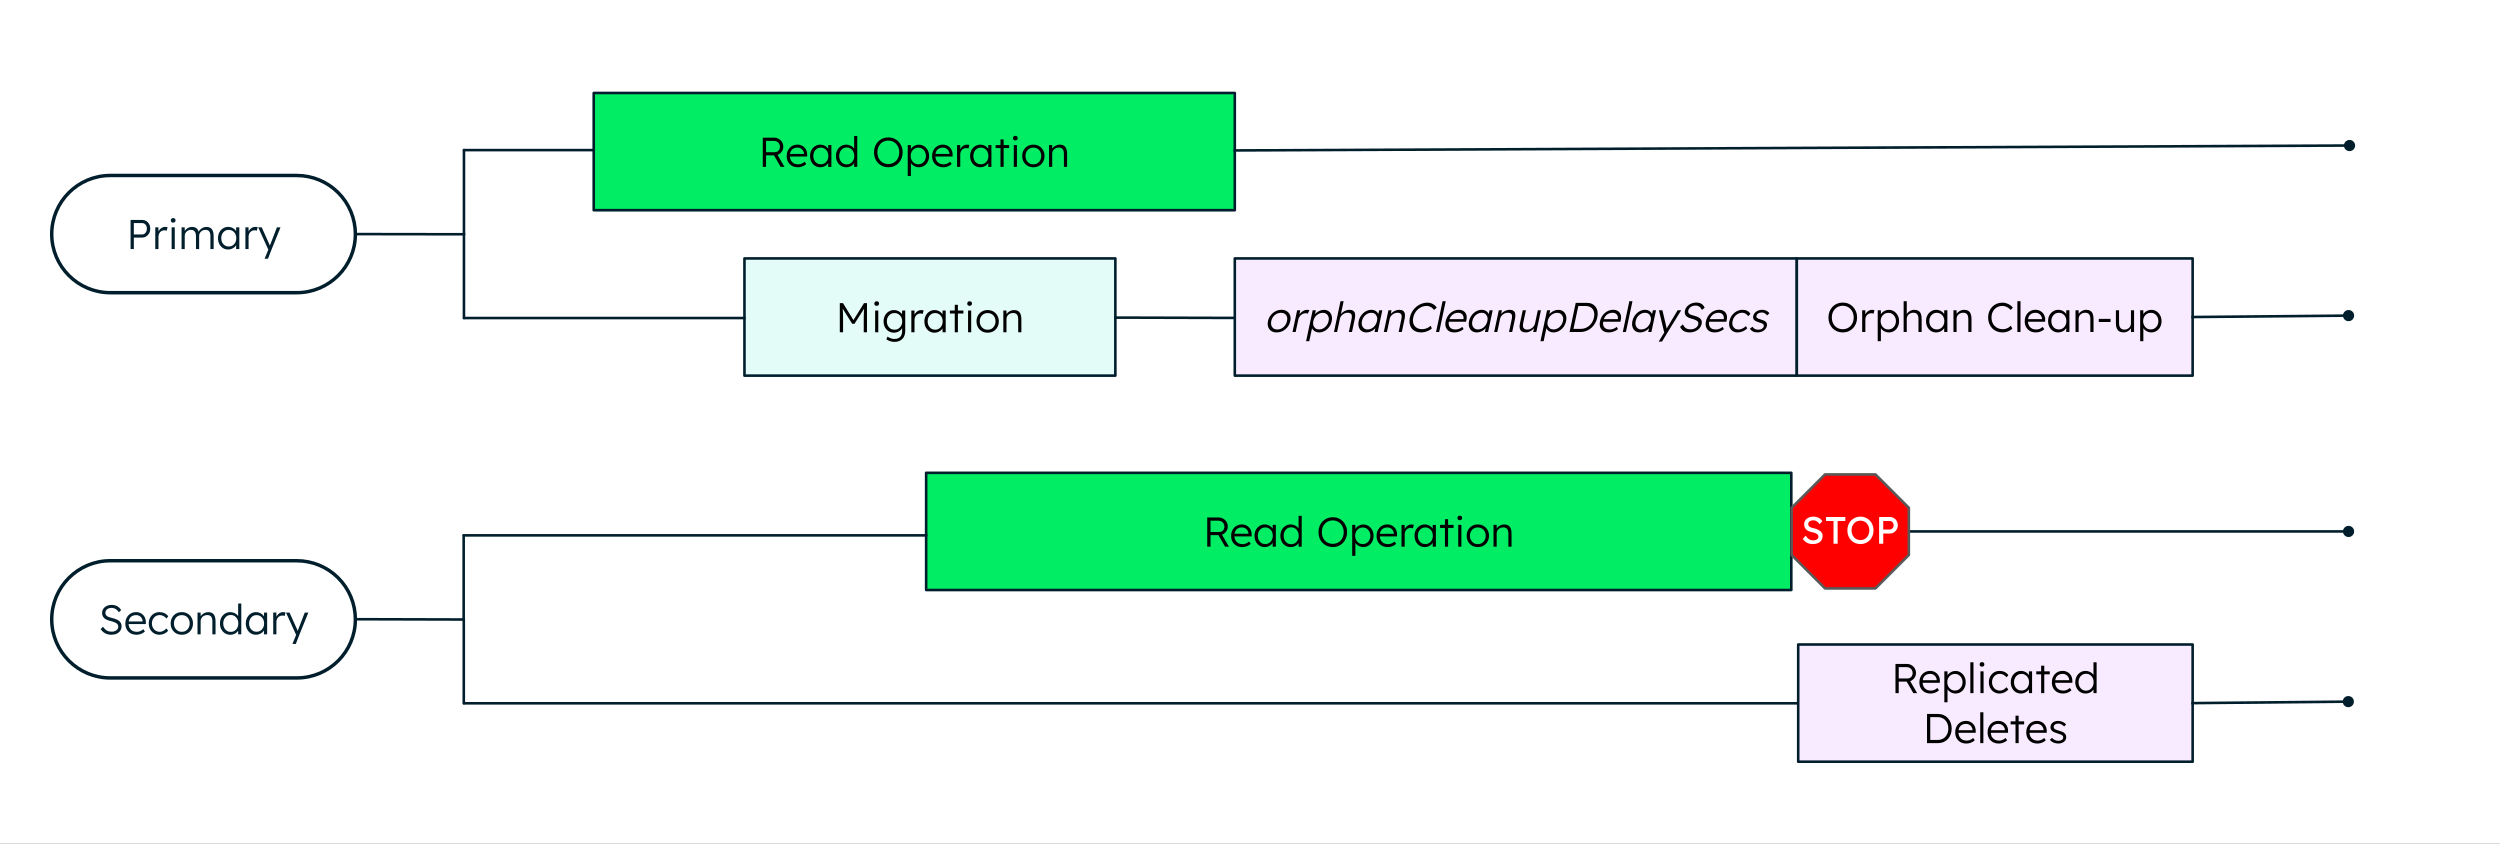 <svg version="1.1" viewBox="0.0 0.0 960.0 324" fill="none" stroke="none" stroke-linecap="square" stroke-miterlimit="10" xmlns:xlink="http://www.w3.org/1999/xlink" xmlns="http://www.w3.org/2000/svg"><rect x="0.0" y="0.0" width="960.0" height="324" fill="#333333" stroke="none"/><clipPath id="p.0"><path d="m0 0l960.0 0l0 540.0l-960.0 0l0 -540.0z" clip-rule="nonzero"/></clipPath><g clip-path="url(#p.0)"><path fill="#ffffff" d="m0 0l960.0 0l0 540.0l-960.0 0z" fill-rule="evenodd"/><path fill="#ffffff" d="m19.861 89.892l0 0c0 -12.429 10.075 -22.504 22.504 -22.504l71.591 0l0 0c5.968 0 11.692 2.371 15.913 6.591c4.22 4.22 6.591 9.944 6.591 15.913l0 0l0 0c0 12.429 -10.075 22.504 -22.504 22.504l-71.591 0c-12.429 0 -22.504 -10.075 -22.504 -22.504z" fill-rule="evenodd"/><path stroke="#001e2b" stroke-width="1.333" stroke-linejoin="round" stroke-linecap="butt" d="m19.861 89.892l0 0c0 -12.429 10.075 -22.504 22.504 -22.504l71.591 0l0 0c5.968 0 11.692 2.371 15.913 6.591c4.22 4.22 6.591 9.944 6.591 15.913l0 0l0 0c0 12.429 -10.075 22.504 -22.504 22.504l-71.591 0c-12.429 0 -22.504 -10.075 -22.504 -22.504z" fill-rule="evenodd"/><path fill="#001e2b" d="m50.145 95.652l0 -11.203l4.438 0q0.875 0 1.578 0.438q0.719 0.422 1.125 1.188q0.422 0.766 0.422 1.703q0 1.0 -0.422 1.781q-0.406 0.766 -1.125 1.219q-0.703 0.453 -1.578 0.453l-3.188 0l0 4.422l-1.25 0zm1.25 -5.625l3.25 0q0.5 0 0.891 -0.297q0.391 -0.297 0.625 -0.797q0.25 -0.516 0.25 -1.172q0 -0.594 -0.25 -1.062q-0.234 -0.469 -0.625 -0.75q-0.391 -0.281 -0.891 -0.281l-3.25 0l0 4.359zm8.233 5.625l0 -8.359l1.203 0l0.031 2.234l-0.141 -0.312q0.188 -0.547 0.578 -1.031q0.391 -0.484 0.922 -0.766q0.547 -0.297 1.203 -0.297q0.281 0 0.516 0.047q0.25 0.031 0.406 0.094l-0.344 1.344q-0.203 -0.094 -0.422 -0.125q-0.219 -0.047 -0.406 -0.047q-0.547 0 -0.984 0.203q-0.422 0.188 -0.734 0.531q-0.297 0.344 -0.453 0.797q-0.156 0.438 -0.156 0.953l0 4.734l-1.219 0zm6.281 0l0 -8.359l1.203 0l0 8.359l-1.203 0zm0.594 -10.156q-0.453 0 -0.688 -0.234q-0.219 -0.234 -0.219 -0.641q0 -0.391 0.234 -0.625q0.234 -0.25 0.672 -0.25q0.438 0 0.672 0.234q0.234 0.234 0.234 0.641q0 0.391 -0.234 0.641q-0.234 0.234 -0.672 0.234zm3.222 10.156l0 -8.359l1.203 0l0.031 1.906l-0.25 0.078q0.125 -0.469 0.422 -0.859q0.297 -0.391 0.719 -0.672q0.422 -0.297 0.906 -0.453q0.5 -0.156 1.047 -0.156q0.656 0 1.172 0.219q0.516 0.219 0.875 0.734q0.359 0.516 0.562 1.375l-0.297 -0.156l0.109 -0.266q0.172 -0.359 0.484 -0.703q0.312 -0.344 0.719 -0.609q0.406 -0.281 0.891 -0.438q0.484 -0.156 1.0 -0.156q0.875 0 1.484 0.375q0.609 0.375 0.922 1.156q0.312 0.766 0.312 1.938l0 5.047l-1.234 0l0 -4.969q0 -0.844 -0.203 -1.359q-0.203 -0.531 -0.609 -0.797q-0.406 -0.266 -1.031 -0.266q-0.547 0 -1.016 0.188q-0.453 0.172 -0.781 0.5q-0.328 0.328 -0.516 0.75q-0.172 0.422 -0.172 0.891l0 5.062l-1.219 0l0 -4.984q0 -0.812 -0.219 -1.328q-0.219 -0.531 -0.641 -0.797q-0.406 -0.281 -1.016 -0.281q-0.531 0 -0.984 0.188q-0.438 0.172 -0.766 0.5q-0.328 0.312 -0.516 0.734q-0.172 0.422 -0.172 0.891l0 5.078l-1.219 0zm17.857 0.156q-1.094 0 -1.984 -0.562q-0.875 -0.562 -1.391 -1.547q-0.5 -0.984 -0.5 -2.234q0 -1.266 0.516 -2.234q0.531 -0.984 1.422 -1.547q0.891 -0.562 2.0 -0.562q0.656 0 1.203 0.203q0.562 0.188 1.0 0.531q0.453 0.344 0.75 0.797q0.297 0.453 0.406 0.984l-0.359 -0.172l0.047 -2.172l1.203 0l0 8.359l-1.219 0l0 -2.047l0.328 -0.203q-0.109 0.469 -0.438 0.922q-0.313 0.438 -0.781 0.781q-0.453 0.328 -1.016 0.516q-0.562 0.188 -1.188 0.188zm0.266 -1.141q0.828 0 1.484 -0.406q0.656 -0.422 1.031 -1.141q0.375 -0.734 0.375 -1.656q0 -0.938 -0.375 -1.656q-0.375 -0.719 -1.031 -1.125q-0.656 -0.422 -1.484 -0.422q-0.844 0 -1.5 0.422q-0.641 0.406 -1.016 1.125q-0.375 0.719 -0.375 1.656q0 0.906 0.359 1.641q0.375 0.719 1.031 1.141q0.656 0.422 1.5 0.422zm6.389 0.984l0 -8.359l1.203 0l0.031 2.234l-0.141 -0.312q0.188 -0.547 0.578 -1.031q0.391 -0.484 0.922 -0.766q0.547 -0.297 1.203 -0.297q0.281 0 0.516 0.047q0.25 0.031 0.406 0.094l-0.344 1.344q-0.203 -0.094 -0.422 -0.125q-0.219 -0.047 -0.406 -0.047q-0.547 0 -0.984 0.203q-0.422 0.188 -0.734 0.531q-0.297 0.344 -0.453 0.797q-0.156 0.438 -0.156 0.953l0 4.734l-1.219 0zm7.374 3.688l1.609 -3.938l0.109 1.125l-4.188 -9.234l1.359 0l2.875 6.406q0.125 0.25 0.25 0.594q0.125 0.344 0.234 0.688l-0.438 -0.047q0.109 -0.266 0.203 -0.547q0.109 -0.297 0.203 -0.578l2.516 -6.516l1.375 0l-3.375 8.359l-1.438 3.688l-1.297 0z" fill-rule="nonzero"/><path fill="#00ed64" d="m227.989 35.709l246.173 0l0 45.008l-246.173 0z" fill-rule="evenodd"/><path stroke="#001e2b" stroke-width="1.0" stroke-linejoin="round" stroke-linecap="butt" d="m227.989 35.709l246.173 0l0 45.008l-246.173 0z" fill-rule="evenodd"/><path fill="#000000" d="m292.909 64.073l0 -11.203l4.391 0q0.984 0 1.766 0.469q0.797 0.453 1.25 1.234q0.469 0.781 0.469 1.766q0 0.938 -0.453 1.688q-0.438 0.75 -1.203 1.188q-0.766 0.438 -1.734 0.438l-3.234 0l0 4.422l-1.25 0zm6.844 0l-2.828 -4.922l1.203 -0.422l3.109 5.344l-1.484 0zm-5.594 -5.625l3.344 0q0.594 0 1.047 -0.266q0.453 -0.281 0.703 -0.75q0.25 -0.484 0.25 -1.094q0 -0.656 -0.312 -1.156q-0.297 -0.516 -0.828 -0.797q-0.531 -0.297 -1.219 -0.297l-2.984 0l0 4.359zm12.193 5.781q-1.25 0 -2.219 -0.531q-0.969 -0.547 -1.516 -1.516q-0.531 -0.984 -0.531 -2.25q0 -0.984 0.297 -1.766q0.312 -0.797 0.859 -1.391q0.547 -0.594 1.312 -0.922q0.781 -0.328 1.672 -0.328q0.844 0 1.531 0.312q0.703 0.297 1.203 0.844q0.516 0.531 0.766 1.266q0.266 0.734 0.234 1.609l-0.016 0.562l-6.969 0l-0.172 -1.0l6.219 0l-0.281 0.266l0 -0.391q-0.031 -0.562 -0.344 -1.094q-0.297 -0.547 -0.859 -0.875q-0.547 -0.344 -1.312 -0.344q-0.891 0 -1.547 0.359q-0.656 0.359 -1.016 1.062q-0.344 0.703 -0.344 1.75q0 0.984 0.375 1.719q0.391 0.719 1.094 1.125q0.719 0.406 1.734 0.406q0.578 0 1.156 -0.203q0.594 -0.203 1.297 -0.797l0.625 0.859q-0.359 0.375 -0.875 0.656q-0.516 0.281 -1.125 0.453q-0.609 0.156 -1.25 0.156zm8.586 0q-1.094 0 -1.984 -0.563q-0.875 -0.562 -1.391 -1.547q-0.5 -0.984 -0.5 -2.234q0 -1.266 0.516 -2.234q0.531 -0.984 1.422 -1.547q0.891 -0.562 2.0 -0.562q0.656 0 1.203 0.203q0.562 0.188 1.0 0.531q0.453 0.344 0.75 0.797q0.297 0.453 0.406 0.984l-0.359 -0.172l0.047 -2.172l1.203 0l0 8.359l-1.219 0l0 -2.047l0.328 -0.203q-0.109 0.469 -0.438 0.922q-0.312 0.438 -0.781 0.781q-0.453 0.328 -1.016 0.516q-0.562 0.188 -1.188 0.188zm0.266 -1.141q0.828 0 1.484 -0.406q0.656 -0.422 1.031 -1.141q0.375 -0.734 0.375 -1.656q0 -0.938 -0.375 -1.656q-0.375 -0.719 -1.031 -1.125q-0.656 -0.422 -1.484 -0.422q-0.844 0 -1.5 0.422q-0.641 0.406 -1.016 1.125q-0.375 0.719 -0.375 1.656q0 0.906 0.359 1.641q0.375 0.719 1.031 1.141q0.656 0.422 1.5 0.422zm9.779 1.141q-1.141 0 -2.047 -0.547q-0.906 -0.562 -1.422 -1.547q-0.516 -0.984 -0.516 -2.234q0 -1.266 0.516 -2.25q0.531 -0.984 1.422 -1.547q0.906 -0.562 2.031 -0.562q0.625 0 1.203 0.203q0.594 0.188 1.047 0.531q0.469 0.344 0.766 0.781q0.312 0.438 0.375 0.922l-0.375 -0.125l0 -5.625l1.203 0l0 11.844l-1.188 0l-0.031 -2.078l0.312 -0.109q-0.062 0.438 -0.359 0.875q-0.297 0.422 -0.75 0.766q-0.453 0.328 -1.016 0.516q-0.562 0.188 -1.172 0.188zm0.172 -1.094q0.828 0 1.484 -0.422q0.656 -0.422 1.031 -1.156q0.375 -0.734 0.375 -1.672q0 -0.953 -0.375 -1.672q-0.375 -0.734 -1.031 -1.156q-0.656 -0.422 -1.484 -0.422q-0.859 0 -1.516 0.422q-0.641 0.422 -1.016 1.156q-0.375 0.719 -0.375 1.672q0 0.922 0.359 1.656q0.375 0.734 1.031 1.172q0.656 0.422 1.516 0.422zm15.947 1.094q-1.172 0 -2.172 -0.422q-1.0 -0.422 -1.75 -1.188q-0.75 -0.766 -1.156 -1.812q-0.406 -1.047 -0.406 -2.297q0 -1.25 0.406 -2.297q0.406 -1.047 1.156 -1.828q0.75 -0.781 1.75 -1.203q1.0 -0.422 2.172 -0.422q1.203 0 2.203 0.422q1.0 0.422 1.734 1.203q0.75 0.781 1.156 1.828q0.422 1.047 0.422 2.297q0 1.219 -0.422 2.281q-0.406 1.047 -1.156 1.828q-0.734 0.766 -1.734 1.188q-1.0 0.422 -2.203 0.422zm0 -1.234q0.922 0 1.688 -0.328q0.781 -0.328 1.344 -0.922q0.562 -0.609 0.875 -1.438q0.312 -0.828 0.312 -1.797q0 -1.0 -0.312 -1.812q-0.312 -0.828 -0.875 -1.438q-0.562 -0.609 -1.344 -0.938q-0.766 -0.344 -1.688 -0.344q-0.906 0 -1.688 0.344q-0.766 0.328 -1.328 0.938q-0.562 0.609 -0.875 1.438q-0.297 0.812 -0.297 1.812q0 0.969 0.297 1.797q0.312 0.828 0.875 1.438q0.562 0.594 1.328 0.922q0.781 0.328 1.688 0.328zm7.466 4.594l0 -11.875l1.203 0l0.031 2.047l-0.234 0.031q0.141 -0.609 0.625 -1.109q0.484 -0.516 1.172 -0.812q0.688 -0.312 1.453 -0.312q1.125 0 2.0 0.562q0.891 0.562 1.422 1.547q0.531 0.969 0.531 2.234q0 1.25 -0.516 2.234q-0.5 0.969 -1.406 1.531q-0.891 0.563 -2.016 0.563q-0.781 0 -1.484 -0.313q-0.703 -0.328 -1.203 -0.844q-0.5 -0.516 -0.656 -1.125l0.297 0l0 5.641l-1.219 0zm4.078 -4.5q0.844 0 1.5 -0.422q0.656 -0.422 1.031 -1.141q0.391 -0.719 0.391 -1.625q0 -0.938 -0.391 -1.656q-0.375 -0.719 -1.031 -1.125q-0.656 -0.422 -1.5 -0.422q-0.844 0 -1.516 0.406q-0.656 0.406 -1.047 1.125q-0.391 0.719 -0.391 1.656q0 0.922 0.391 1.641q0.391 0.719 1.047 1.141q0.672 0.422 1.516 0.422zm9.546 1.141q-1.25 0 -2.219 -0.531q-0.969 -0.547 -1.516 -1.516q-0.531 -0.984 -0.531 -2.25q0 -0.984 0.297 -1.766q0.312 -0.797 0.859 -1.391q0.547 -0.594 1.312 -0.922q0.781 -0.328 1.672 -0.328q0.844 0 1.531 0.312q0.703 0.297 1.203 0.844q0.516 0.531 0.766 1.266q0.266 0.734 0.234 1.609l-0.016 0.562l-6.969 0l-0.172 -1.0l6.219 0l-0.281 0.266l0 -0.391q-0.031 -0.562 -0.344 -1.094q-0.297 -0.547 -0.859 -0.875q-0.547 -0.344 -1.312 -0.344q-0.891 0 -1.547 0.359q-0.656 0.359 -1.016 1.062q-0.344 0.703 -0.344 1.75q0 0.984 0.375 1.719q0.391 0.719 1.094 1.125q0.719 0.406 1.734 0.406q0.578 0 1.156 -0.203q0.594 -0.203 1.297 -0.797l0.625 0.859q-0.359 0.375 -0.875 0.656q-0.516 0.281 -1.125 0.453q-0.609 0.156 -1.25 0.156zm5.32 -0.156l0 -8.359l1.203 0l0.031 2.234l-0.141 -0.312q0.188 -0.547 0.578 -1.031q0.391 -0.484 0.922 -0.766q0.547 -0.297 1.203 -0.297q0.281 0 0.516 0.047q0.25 0.031 0.406 0.094l-0.344 1.344q-0.203 -0.094 -0.422 -0.125q-0.219 -0.047 -0.406 -0.047q-0.547 0 -0.984 0.203q-0.422 0.188 -0.734 0.531q-0.297 0.344 -0.453 0.797q-0.156 0.438 -0.156 0.953l0 4.734l-1.219 0zm8.882 0.156q-1.094 0 -1.984 -0.563q-0.875 -0.562 -1.391 -1.547q-0.5 -0.984 -0.5 -2.234q0 -1.266 0.516 -2.234q0.531 -0.984 1.422 -1.547q0.891 -0.562 2.0 -0.562q0.656 0 1.203 0.203q0.562 0.188 1.0 0.531q0.453 0.344 0.75 0.797q0.297 0.453 0.406 0.984l-0.359 -0.172l0.047 -2.172l1.203 0l0 8.359l-1.219 0l0 -2.047l0.328 -0.203q-0.109 0.469 -0.438 0.922q-0.312 0.438 -0.781 0.781q-0.453 0.328 -1.016 0.516q-0.562 0.188 -1.188 0.188zm0.266 -1.141q0.828 0 1.484 -0.406q0.656 -0.422 1.031 -1.141q0.375 -0.734 0.375 -1.656q0 -0.938 -0.375 -1.656q-0.375 -0.719 -1.031 -1.125q-0.656 -0.422 -1.484 -0.422q-0.844 0 -1.5 0.422q-0.641 0.406 -1.016 1.125q-0.375 0.719 -0.375 1.656q0 0.906 0.359 1.641q0.375 0.719 1.031 1.141q0.656 0.422 1.5 0.422zm7.529 0.984l0 -10.547l1.203 0l0 10.547l-1.203 0zm-1.875 -7.203l0 -1.156l5.188 0l0 1.156l-5.188 0zm6.983 7.203l0 -8.359l1.203 0l0 8.359l-1.203 0zm0.594 -10.156q-0.453 0 -0.688 -0.234q-0.219 -0.234 -0.219 -0.641q0 -0.391 0.234 -0.625q0.234 -0.25 0.672 -0.25q0.438 0 0.672 0.234q0.234 0.234 0.234 0.641q0 0.391 -0.234 0.641q-0.234 0.234 -0.672 0.234zm6.925 10.313q-1.25 0 -2.219 -0.547q-0.953 -0.562 -1.516 -1.547q-0.547 -1.0 -0.547 -2.266q0 -1.25 0.547 -2.219q0.562 -0.984 1.516 -1.547q0.969 -0.562 2.219 -0.562q1.234 0 2.203 0.562q0.969 0.562 1.516 1.547q0.562 0.969 0.562 2.219q0 1.266 -0.562 2.266q-0.547 0.984 -1.516 1.547q-0.969 0.547 -2.203 0.547zm0 -1.125q0.891 0 1.578 -0.422q0.688 -0.438 1.062 -1.156q0.391 -0.734 0.391 -1.656q0 -0.938 -0.391 -1.656q-0.375 -0.719 -1.062 -1.125q-0.688 -0.406 -1.578 -0.406q-0.875 0 -1.578 0.406q-0.688 0.406 -1.078 1.141q-0.391 0.719 -0.375 1.641q-0.016 0.922 0.375 1.656q0.391 0.719 1.078 1.156q0.703 0.422 1.578 0.422zm6.025 0.969l0 -8.359l1.188 0l0.047 1.75l-0.203 0.078q0.172 -0.547 0.625 -0.984q0.469 -0.453 1.109 -0.734q0.656 -0.281 1.344 -0.281q0.922 0 1.547 0.375q0.625 0.359 0.938 1.141q0.328 0.766 0.328 1.938l0 5.078l-1.219 0l0 -5.016q0 -0.828 -0.219 -1.359q-0.203 -0.531 -0.656 -0.781q-0.453 -0.266 -1.109 -0.25q-0.531 0 -1.0 0.188q-0.469 0.172 -0.812 0.5q-0.328 0.312 -0.516 0.734q-0.188 0.422 -0.188 0.891l0 5.094l-0.594 0q-0.125 0 -0.266 0q-0.141 0 -0.344 0z" fill-rule="nonzero"/><path fill="#e3fcf7" d="m285.871 99.234l142.425 0l0 45.008l-142.425 0z" fill-rule="evenodd"/><path stroke="#001e2b" stroke-width="1.0" stroke-linejoin="round" stroke-linecap="butt" d="m285.871 99.234l142.425 0l0 45.008l-142.425 0z" fill-rule="evenodd"/><path fill="#000000" d="m322.485 127.598l0 -11.203l1.219 0l4.312 7.0l-0.578 -0.016l4.344 -6.984l1.141 0l0 11.203l-1.25 0l0 -5.125q0 -1.438 0.047 -2.578q0.047 -1.156 0.188 -2.297l0.219 0.453l-4.016 6.297l-0.859 0l-3.906 -6.219l0.172 -0.531q0.125 1.078 0.172 2.203q0.047 1.125 0.047 2.672l0 5.125l-1.25 0zm13.572 0l0 -8.359l1.203 0l0 8.359l-1.203 0zm0.594 -10.156q-0.453 0 -0.688 -0.234q-0.219 -0.234 -0.219 -0.641q0 -0.391 0.234 -0.625q0.234 -0.25 0.672 -0.25q0.438 0 0.672 0.234q0.234 0.234 0.234 0.641q0 0.391 -0.234 0.641q-0.234 0.234 -0.672 0.234zm6.832 13.844q-0.922 0 -1.766 -0.297q-0.828 -0.281 -1.375 -0.719l0.484 -1.016q0.328 0.266 0.75 0.453q0.422 0.203 0.906 0.328q0.5 0.125 1.016 0.125q0.938 0 1.578 -0.344q0.656 -0.344 1.0 -1.016q0.344 -0.672 0.344 -1.672l0 -1.594l0.188 -0.047q-0.141 0.609 -0.625 1.125q-0.484 0.516 -1.172 0.828q-0.688 0.312 -1.453 0.312q-1.172 0 -2.094 -0.547q-0.922 -0.562 -1.453 -1.547q-0.516 -0.984 -0.516 -2.234q0 -1.266 0.531 -2.25q0.531 -0.984 1.438 -1.547q0.922 -0.562 2.062 -0.562q0.5 0 0.953 0.125q0.469 0.125 0.859 0.344q0.391 0.219 0.703 0.516q0.328 0.281 0.547 0.625q0.219 0.328 0.312 0.688l-0.344 -0.047l0.062 -2.078l1.188 0l0 7.844q0 1.016 -0.297 1.781q-0.281 0.781 -0.828 1.312q-0.547 0.547 -1.312 0.828q-0.75 0.281 -1.688 0.281zm0.016 -4.672q0.844 0 1.5 -0.406q0.672 -0.422 1.062 -1.141q0.391 -0.719 0.391 -1.656q0 -0.938 -0.391 -1.656q-0.375 -0.719 -1.047 -1.125q-0.672 -0.422 -1.516 -0.422q-0.859 0 -1.531 0.422q-0.656 0.406 -1.047 1.125q-0.375 0.719 -0.375 1.656q0 0.906 0.375 1.641q0.375 0.719 1.031 1.141q0.672 0.422 1.547 0.422zm6.455 0.984l0 -8.359l1.203 0l0.031 2.234l-0.141 -0.312q0.188 -0.547 0.578 -1.031q0.391 -0.484 0.922 -0.766q0.547 -0.297 1.203 -0.297q0.281 0 0.516 0.047q0.25 0.031 0.406 0.094l-0.344 1.344q-0.203 -0.094 -0.422 -0.125q-0.219 -0.047 -0.406 -0.047q-0.547 0 -0.984 0.203q-0.422 0.188 -0.734 0.531q-0.297 0.344 -0.453 0.797q-0.156 0.438 -0.156 0.953l0 4.734l-1.219 0zm8.882 0.156q-1.094 0 -1.984 -0.562q-0.875 -0.562 -1.391 -1.547q-0.5 -0.984 -0.5 -2.234q0 -1.266 0.516 -2.234q0.531 -0.984 1.422 -1.547q0.891 -0.562 2.0 -0.562q0.656 0 1.203 0.203q0.562 0.188 1.0 0.531q0.453 0.344 0.75 0.797q0.297 0.453 0.406 0.984l-0.359 -0.172l0.047 -2.172l1.203 0l0 8.359l-1.219 0l0 -2.047l0.328 -0.203q-0.109 0.469 -0.438 0.922q-0.312 0.438 -0.781 0.781q-0.453 0.328 -1.016 0.516q-0.562 0.188 -1.188 0.188zm0.266 -1.141q0.828 0 1.484 -0.406q0.656 -0.422 1.031 -1.141q0.375 -0.734 0.375 -1.656q0 -0.938 -0.375 -1.656q-0.375 -0.719 -1.031 -1.125q-0.656 -0.422 -1.484 -0.422q-0.844 0 -1.5 0.422q-0.641 0.406 -1.016 1.125q-0.375 0.719 -0.375 1.656q0 0.906 0.359 1.641q0.375 0.719 1.031 1.141q0.656 0.422 1.5 0.422zm7.529 0.984l0 -10.547l1.203 0l0 10.547l-1.203 0zm-1.875 -7.203l0 -1.156l5.188 0l0 1.156l-5.188 0zm6.983 7.203l0 -8.359l1.203 0l0 8.359l-1.203 0zm0.594 -10.156q-0.453 0 -0.688 -0.234q-0.219 -0.234 -0.219 -0.641q0 -0.391 0.234 -0.625q0.234 -0.25 0.672 -0.25q0.438 0 0.672 0.234q0.234 0.234 0.234 0.641q0 0.391 -0.234 0.641q-0.234 0.234 -0.672 0.234zm6.925 10.312q-1.25 0 -2.219 -0.547q-0.953 -0.562 -1.516 -1.547q-0.547 -1.0 -0.547 -2.266q0 -1.25 0.547 -2.219q0.562 -0.984 1.516 -1.547q0.969 -0.562 2.219 -0.562q1.234 0 2.203 0.562q0.969 0.562 1.516 1.547q0.562 0.969 0.562 2.219q0 1.266 -0.562 2.266q-0.547 0.984 -1.516 1.547q-0.969 0.547 -2.203 0.547zm0 -1.125q0.891 0 1.578 -0.422q0.688 -0.438 1.062 -1.156q0.391 -0.734 0.391 -1.656q0 -0.938 -0.391 -1.656q-0.375 -0.719 -1.062 -1.125q-0.688 -0.406 -1.578 -0.406q-0.875 0 -1.578 0.406q-0.688 0.406 -1.078 1.141q-0.391 0.719 -0.375 1.641q-0.016 0.922 0.375 1.656q0.391 0.719 1.078 1.156q0.703 0.422 1.578 0.422zm6.025 0.969l0 -8.359l1.188 0l0.047 1.75l-0.203 0.078q0.172 -0.547 0.625 -0.984q0.469 -0.453 1.109 -0.734q0.656 -0.281 1.344 -0.281q0.922 0 1.547 0.375q0.625 0.359 0.938 1.141q0.328 0.766 0.328 1.938l0 5.078l-1.219 0l0 -5.016q0 -0.828 -0.219 -1.359q-0.203 -0.531 -0.656 -0.781q-0.453 -0.266 -1.109 -0.25q-0.531 0 -1.0 0.188q-0.469 0.172 -0.812 0.5q-0.328 0.312 -0.516 0.734q-0.188 0.422 -0.188 0.891l0 5.094l-0.594 0q-0.125 0 -0.266 0q-0.141 0 -0.344 0z" fill-rule="nonzero"/><path fill="#000000" fill-opacity="0.0" d="m136.459 89.892l41.701 0.063" fill-rule="evenodd"/><path stroke="#001e2b" stroke-width="1.0" stroke-linejoin="round" stroke-linecap="round" d="m136.459 89.892l41.701 0.063" fill-rule="evenodd"/><path fill="#000000" fill-opacity="0.0" d="m178.174 57.637l49.815 0" fill-rule="evenodd"/><path stroke="#001e2b" stroke-width="1.0" stroke-linejoin="round" stroke-linecap="round" d="m178.174 57.637l49.815 0" fill-rule="evenodd"/><path fill="#000000" fill-opacity="0.0" d="m178.161 57.633l0 32.315" fill-rule="evenodd"/><path stroke="#001e2b" stroke-width="1.0" stroke-linejoin="round" stroke-linecap="round" d="m178.161 57.633l0 32.315" fill-rule="evenodd"/><path fill="#000000" fill-opacity="0.0" d="m178.183 122.132l107.687 0" fill-rule="evenodd"/><path stroke="#001e2b" stroke-width="1.0" stroke-linejoin="round" stroke-linecap="round" d="m178.183 122.132l107.687 0" fill-rule="evenodd"/><path fill="#000000" fill-opacity="0.0" d="m178.157 122.136l0 -32.315" fill-rule="evenodd"/><path stroke="#001e2b" stroke-width="1.0" stroke-linejoin="round" stroke-linecap="round" d="m178.157 122.136l0 -32.315" fill-rule="evenodd"/><path fill="#000000" fill-opacity="0.0" d="m428.297 121.957l45.323 0.126" fill-rule="evenodd"/><path stroke="#001e2b" stroke-width="1.0" stroke-linejoin="round" stroke-linecap="round" d="m428.297 121.957l45.323 0.126" fill-rule="evenodd"/><path fill="#f9ebff" d="m474.163 99.234l215.811 0l0 45.008l-215.811 0z" fill-rule="evenodd"/><path stroke="#001e2b" stroke-width="1.0" stroke-linejoin="round" stroke-linecap="butt" d="m474.163 99.234l215.811 0l0 45.008l-215.811 0z" fill-rule="evenodd"/><path fill="#000000" d="m490.264 127.654q-1.25 0 -2.094 -0.547q-0.844 -0.562 -1.188 -1.547q-0.344 -1.0 -0.078 -2.266q0.266 -1.25 1.031 -2.219q0.766 -0.984 1.844 -1.547q1.078 -0.562 2.328 -0.562q1.234 0 2.078 0.562q0.859 0.562 1.203 1.547q0.344 0.969 0.078 2.219q-0.266 1.266 -1.031 2.266q-0.766 0.984 -1.859 1.547q-1.078 0.547 -2.312 0.547zm0.234 -1.125q0.891 0 1.672 -0.422q0.781 -0.438 1.312 -1.156q0.547 -0.734 0.734 -1.656q0.203 -0.938 -0.031 -1.656q-0.234 -0.719 -0.828 -1.125q-0.594 -0.406 -1.484 -0.406q-0.875 0 -1.672 0.406q-0.781 0.406 -1.328 1.141q-0.531 0.719 -0.719 1.641q-0.203 0.922 0.031 1.656q0.234 0.719 0.828 1.156q0.609 0.422 1.484 0.422zm5.821 0.969l1.781 -8.359l1.203 0l-0.453 2.234l-0.062 -0.312q0.297 -0.547 0.781 -1.031q0.5 -0.484 1.094 -0.766q0.609 -0.297 1.266 -0.297q0.281 0 0.516 0.047q0.234 0.031 0.375 0.094l-0.625 1.344q-0.188 -0.094 -0.406 -0.125q-0.203 -0.047 -0.391 -0.047q-0.547 0 -1.016 0.203q-0.469 0.188 -0.844 0.531q-0.375 0.344 -0.641 0.797q-0.25 0.438 -0.359 0.953l-1.0 4.734l-1.219 0zm5.218 3.516l2.531 -11.875l1.203 0l-0.406 2.047l-0.25 0.031q0.281 -0.609 0.875 -1.109q0.594 -0.516 1.344 -0.812q0.75 -0.312 1.516 -0.312q1.125 0 1.891 0.562q0.766 0.562 1.078 1.547q0.328 0.969 0.062 2.234q-0.266 1.25 -0.984 2.234q-0.719 0.969 -1.734 1.531q-1.016 0.562 -2.141 0.562q-0.781 0 -1.422 -0.312q-0.625 -0.328 -1.016 -0.844q-0.391 -0.516 -0.422 -1.125l0.297 0l-1.203 5.641l-1.219 0zm5.031 -4.5q0.844 0 1.594 -0.422q0.75 -0.422 1.281 -1.141q0.531 -0.719 0.734 -1.625q0.203 -0.938 -0.031 -1.656q-0.234 -0.719 -0.812 -1.125q-0.562 -0.422 -1.406 -0.422q-0.844 0 -1.594 0.406q-0.75 0.406 -1.297 1.125q-0.531 0.719 -0.734 1.656q-0.203 0.922 0.031 1.641q0.25 0.719 0.812 1.141q0.578 0.422 1.422 0.422zm5.671 0.984l2.516 -11.844l1.203 0l-1.125 5.312l-0.312 0.25q0.312 -0.656 0.906 -1.156q0.594 -0.516 1.297 -0.797q0.719 -0.297 1.391 -0.297q0.953 0 1.516 0.375q0.562 0.359 0.703 1.141q0.156 0.766 -0.094 1.938l-1.078 5.078l-1.219 0l1.062 -5.016q0.172 -0.828 0.078 -1.359q-0.094 -0.531 -0.5 -0.781q-0.391 -0.266 -1.062 -0.25q-0.516 0 -1.031 0.188q-0.5 0.172 -0.906 0.5q-0.406 0.312 -0.688 0.734q-0.266 0.422 -0.375 0.891l-1.078 5.094l-0.594 0q-0.125 0 -0.266 0q-0.141 0 -0.344 0zm12.45 0.156q-1.094 0 -1.859 -0.562q-0.766 -0.562 -1.062 -1.547q-0.297 -0.984 -0.031 -2.234q0.266 -1.266 1.0 -2.234q0.734 -0.984 1.734 -1.547q1.016 -0.562 2.125 -0.562q0.656 0 1.172 0.203q0.516 0.188 0.875 0.531q0.375 0.344 0.578 0.797q0.203 0.453 0.203 0.984l-0.328 -0.172l0.516 -2.172l1.203 0l-1.781 8.359l-1.219 0l0.438 -2.047l0.375 -0.203q-0.219 0.469 -0.641 0.922q-0.406 0.438 -0.938 0.781q-0.531 0.328 -1.141 0.516q-0.594 0.188 -1.219 0.188zm0.5 -1.141q0.828 0 1.578 -0.406q0.75 -0.422 1.266 -1.141q0.531 -0.734 0.734 -1.656q0.203 -0.938 -0.031 -1.656q-0.219 -0.719 -0.781 -1.125q-0.562 -0.422 -1.391 -0.422q-0.844 0 -1.594 0.422q-0.734 0.406 -1.266 1.125q-0.516 0.719 -0.719 1.656q-0.188 0.906 0.016 1.641q0.219 0.719 0.781 1.141q0.562 0.422 1.406 0.422zm6.186 0.984l1.781 -8.359l1.188 0l-0.328 1.75l-0.219 0.078q0.281 -0.547 0.828 -0.984q0.562 -0.453 1.266 -0.734q0.719 -0.281 1.406 -0.281q0.922 0 1.469 0.375q0.547 0.359 0.703 1.141q0.156 0.766 -0.094 1.938l-1.078 5.078l-1.219 0l1.062 -5.016q0.172 -0.828 0.078 -1.359q-0.094 -0.531 -0.5 -0.781q-0.391 -0.266 -1.047 -0.25q-0.531 0 -1.047 0.188q-0.5 0.172 -0.906 0.5q-0.406 0.312 -0.688 0.734q-0.266 0.422 -0.375 0.891l-1.078 5.094l-0.594 0q-0.125 0 -0.266 0q-0.141 0 -0.344 0zm14.294 0.156q-1.188 0 -2.109 -0.422q-0.922 -0.422 -1.5 -1.188q-0.578 -0.781 -0.766 -1.844q-0.172 -1.062 0.094 -2.297q0.266 -1.234 0.891 -2.266q0.625 -1.031 1.547 -1.812q0.922 -0.781 2.0 -1.188q1.078 -0.422 2.25 -0.422q0.797 0 1.516 0.25q0.719 0.25 1.266 0.688q0.562 0.422 0.844 0.984l-1.047 0.891q-0.281 -0.469 -0.734 -0.812q-0.453 -0.359 -1.0 -0.547q-0.531 -0.203 -1.109 -0.203q-0.891 0 -1.734 0.328q-0.828 0.328 -1.531 0.922q-0.688 0.594 -1.172 1.406q-0.484 0.812 -0.688 1.781q-0.203 0.984 -0.078 1.828q0.141 0.828 0.594 1.422q0.469 0.594 1.188 0.922q0.719 0.328 1.703 0.328q0.578 0 1.172 -0.156q0.609 -0.172 1.156 -0.469q0.562 -0.312 0.969 -0.703l0.422 1.047q-0.453 0.453 -1.156 0.797q-0.688 0.344 -1.469 0.547q-0.766 0.188 -1.516 0.188zm5.769 -0.156l2.516 -11.844l1.203 0l-2.516 11.844l-1.203 0zm7.049 0.156q-1.25 0 -2.109 -0.531q-0.844 -0.547 -1.188 -1.516q-0.328 -0.984 -0.062 -2.25q0.219 -0.984 0.688 -1.766q0.469 -0.797 1.141 -1.391q0.672 -0.594 1.516 -0.922q0.844 -0.328 1.734 -0.328q0.844 0 1.469 0.312q0.641 0.297 1.031 0.844q0.391 0.531 0.484 1.266q0.109 0.734 -0.109 1.609l-0.125 0.562l-6.969 0l0.031 -1.0l6.219 0l-0.328 0.266l0.078 -0.391q0.094 -0.562 -0.109 -1.094q-0.188 -0.547 -0.672 -0.875q-0.469 -0.344 -1.234 -0.344q-0.891 0 -1.625 0.359q-0.734 0.359 -1.234 1.062q-0.5 0.703 -0.734 1.75q-0.203 0.984 0.016 1.719q0.234 0.719 0.859 1.125q0.625 0.406 1.641 0.406q0.578 0 1.203 -0.203q0.641 -0.203 1.469 -0.797l0.438 0.859q-0.438 0.375 -1.016 0.656q-0.578 0.281 -1.219 0.453q-0.641 0.156 -1.281 0.156zm8.586 0q-1.094 0 -1.859 -0.562q-0.766 -0.562 -1.062 -1.547q-0.297 -0.984 -0.031 -2.234q0.266 -1.266 1.0 -2.234q0.734 -0.984 1.734 -1.547q1.016 -0.562 2.125 -0.562q0.656 0 1.172 0.203q0.516 0.188 0.875 0.531q0.375 0.344 0.578 0.797q0.203 0.453 0.203 0.984l-0.328 -0.172l0.516 -2.172l1.203 0l-1.781 8.359l-1.219 0l0.438 -2.047l0.375 -0.203q-0.219 0.469 -0.641 0.922q-0.406 0.438 -0.938 0.781q-0.531 0.328 -1.141 0.516q-0.594 0.188 -1.219 0.188zm0.5 -1.141q0.828 0 1.578 -0.406q0.75 -0.422 1.266 -1.141q0.531 -0.734 0.734 -1.656q0.203 -0.938 -0.031 -1.656q-0.219 -0.719 -0.781 -1.125q-0.562 -0.422 -1.391 -0.422q-0.844 0 -1.594 0.422q-0.734 0.406 -1.266 1.125q-0.516 0.719 -0.719 1.656q-0.188 0.906 0.016 1.641q0.219 0.719 0.781 1.141q0.562 0.422 1.406 0.422zm6.186 0.984l1.781 -8.359l1.188 0l-0.328 1.75l-0.219 0.078q0.281 -0.547 0.828 -0.984q0.562 -0.453 1.266 -0.734q0.719 -0.281 1.406 -0.281q0.922 0 1.469 0.375q0.547 0.359 0.703 1.141q0.156 0.766 -0.094 1.938l-1.078 5.078l-1.219 0l1.062 -5.016q0.172 -0.828 0.078 -1.359q-0.094 -0.531 -0.5 -0.781q-0.391 -0.266 -1.047 -0.25q-0.531 0 -1.047 0.188q-0.5 0.172 -0.906 0.5q-0.406 0.312 -0.688 0.734q-0.266 0.422 -0.375 0.891l-1.078 5.094l-0.594 0q-0.125 0 -0.266 0q-0.141 0 -0.344 0zm12.138 0.156q-0.953 0 -1.531 -0.391q-0.578 -0.391 -0.766 -1.141q-0.188 -0.75 0.047 -1.875l1.094 -5.109l1.219 0l-1.047 4.875q-0.172 0.844 -0.078 1.422q0.109 0.562 0.531 0.859q0.422 0.281 1.109 0.281q0.516 0 1.0 -0.188q0.5 -0.188 0.891 -0.5q0.406 -0.328 0.688 -0.75q0.281 -0.438 0.391 -0.922l1.078 -5.078l1.203 0l-1.781 8.359l-1.188 0l0.328 -1.766l0.219 -0.094q-0.312 0.562 -0.859 1.016q-0.547 0.453 -1.219 0.734q-0.672 0.266 -1.328 0.266zm5.64 3.359l2.531 -11.875l1.203 0l-0.406 2.047l-0.25 0.031q0.281 -0.609 0.875 -1.109q0.594 -0.516 1.344 -0.812q0.75 -0.312 1.516 -0.312q1.125 0 1.891 0.562q0.766 0.562 1.078 1.547q0.328 0.969 0.062 2.234q-0.266 1.25 -0.984 2.234q-0.719 0.969 -1.734 1.531q-1.016 0.562 -2.141 0.562q-0.781 0 -1.422 -0.312q-0.625 -0.328 -1.016 -0.844q-0.391 -0.516 -0.422 -1.125l0.297 0l-1.203 5.641l-1.219 0zm5.031 -4.5q0.844 0 1.594 -0.422q0.75 -0.422 1.281 -1.141q0.531 -0.719 0.734 -1.625q0.203 -0.938 -0.031 -1.656q-0.234 -0.719 -0.812 -1.125q-0.562 -0.422 -1.406 -0.422q-0.844 0 -1.594 0.406q-0.75 0.406 -1.297 1.125q-0.531 0.719 -0.734 1.656q-0.203 0.922 0.031 1.641q0.25 0.719 0.812 1.141q0.578 0.422 1.422 0.422zm6.14 0.984l2.375 -11.203l4.234 0q1.156 0 2.016 0.406q0.859 0.406 1.406 1.172q0.562 0.75 0.719 1.781q0.172 1.016 -0.094 2.25q-0.25 1.219 -0.859 2.266q-0.609 1.031 -1.469 1.781q-0.859 0.734 -1.906 1.141q-1.031 0.406 -2.188 0.406l-4.234 0zm1.453 -0.984l-0.078 -0.234l3.047 0q0.875 0 1.672 -0.312q0.812 -0.312 1.469 -0.891q0.672 -0.594 1.141 -1.391q0.469 -0.797 0.672 -1.781q0.219 -1.0 0.078 -1.797q-0.125 -0.797 -0.547 -1.375q-0.422 -0.594 -1.094 -0.906q-0.656 -0.312 -1.531 -0.312l-3.094 0l0.219 -0.188l-1.953 9.188zm13.607 1.141q-1.25 0 -2.109 -0.531q-0.844 -0.547 -1.188 -1.516q-0.328 -0.984 -0.062 -2.25q0.219 -0.984 0.688 -1.766q0.469 -0.797 1.141 -1.391q0.672 -0.594 1.516 -0.922q0.844 -0.328 1.734 -0.328q0.844 0 1.469 0.312q0.641 0.297 1.031 0.844q0.391 0.531 0.484 1.266q0.109 0.734 -0.109 1.609l-0.125 0.562l-6.969 0l0.031 -1.0l6.219 0l-0.328 0.266l0.078 -0.391q0.094 -0.562 -0.109 -1.094q-0.188 -0.547 -0.672 -0.875q-0.469 -0.344 -1.234 -0.344q-0.891 0 -1.625 0.359q-0.734 0.359 -1.234 1.062q-0.5 0.703 -0.734 1.75q-0.203 0.984 0.016 1.719q0.234 0.719 0.859 1.125q0.625 0.406 1.641 0.406q0.578 0 1.203 -0.203q0.641 -0.203 1.469 -0.797l0.438 0.859q-0.438 0.375 -1.016 0.656q-0.578 0.281 -1.219 0.453q-0.641 0.156 -1.281 0.156zm5.383 -0.156l2.516 -11.844l1.203 0l-2.516 11.844l-1.203 0zm6.643 0.156q-1.094 0 -1.859 -0.562q-0.766 -0.562 -1.062 -1.547q-0.297 -0.984 -0.031 -2.234q0.266 -1.266 1.0 -2.234q0.734 -0.984 1.734 -1.547q1.016 -0.562 2.125 -0.562q0.656 0 1.172 0.203q0.516 0.188 0.875 0.531q0.375 0.344 0.578 0.797q0.203 0.453 0.203 0.984l-0.328 -0.172l0.516 -2.172l1.203 0l-1.781 8.359l-1.219 0l0.438 -2.047l0.375 -0.203q-0.219 0.469 -0.641 0.922q-0.406 0.438 -0.938 0.781q-0.531 0.328 -1.141 0.516q-0.594 0.188 -1.219 0.188zm0.5 -1.141q0.828 0 1.578 -0.406q0.75 -0.422 1.266 -1.141q0.531 -0.734 0.734 -1.656q0.203 -0.938 -0.031 -1.656q-0.219 -0.719 -0.781 -1.125q-0.562 -0.422 -1.391 -0.422q-0.844 0 -1.594 0.422q-0.734 0.406 -1.266 1.125q-0.516 0.719 -0.719 1.656q-0.188 0.906 0.016 1.641q0.219 0.719 0.781 1.141q0.562 0.422 1.406 0.422zm6.619 4.672l2.438 -3.937l-0.125 1.125l-2.219 -9.234l1.359 0l1.516 6.406q0.062 0.25 0.109 0.594q0.062 0.344 0.094 0.688l-0.422 -0.047q0.156 -0.266 0.312 -0.547q0.172 -0.297 0.328 -0.578l3.906 -6.516l1.375 0l-5.156 8.359l-2.219 3.687l-1.297 0zm11.862 -3.531q-0.844 0 -1.547 -0.234q-0.703 -0.234 -1.234 -0.719q-0.516 -0.484 -0.844 -1.188l1.078 -0.953q0.531 1.062 1.219 1.5q0.703 0.422 1.703 0.422q0.719 0 1.344 -0.234q0.641 -0.234 1.062 -0.672q0.438 -0.438 0.562 -0.984q0.078 -0.375 0.016 -0.656q-0.047 -0.297 -0.25 -0.516q-0.203 -0.219 -0.516 -0.391q-0.312 -0.188 -0.734 -0.328q-0.422 -0.141 -0.953 -0.297q-0.766 -0.188 -1.328 -0.453q-0.562 -0.266 -0.906 -0.641q-0.344 -0.391 -0.453 -0.891q-0.109 -0.5 0.031 -1.188q0.141 -0.656 0.547 -1.219q0.406 -0.562 0.984 -0.969q0.578 -0.406 1.297 -0.625q0.719 -0.234 1.5 -0.234q0.859 0 1.484 0.234q0.641 0.234 1.062 0.688q0.422 0.438 0.688 1.062l-1.062 0.859q-0.234 -0.516 -0.578 -0.906q-0.328 -0.391 -0.797 -0.578q-0.469 -0.203 -1.062 -0.203q-0.719 0 -1.297 0.234q-0.578 0.234 -0.984 0.672q-0.391 0.422 -0.5 0.969q-0.094 0.391 -0.016 0.703q0.078 0.312 0.328 0.547q0.266 0.234 0.734 0.422q0.484 0.172 1.141 0.344q0.797 0.188 1.391 0.469q0.609 0.266 1.0 0.641q0.406 0.375 0.547 0.875q0.141 0.484 0 1.125q-0.219 1.0 -0.875 1.75q-0.641 0.734 -1.625 1.156q-0.969 0.406 -2.156 0.406zm9.666 0q-1.25 0 -2.109 -0.531q-0.844 -0.547 -1.188 -1.516q-0.328 -0.984 -0.062 -2.25q0.219 -0.984 0.688 -1.766q0.469 -0.797 1.141 -1.391q0.672 -0.594 1.516 -0.922q0.844 -0.328 1.734 -0.328q0.844 0 1.469 0.312q0.641 0.297 1.031 0.844q0.391 0.531 0.484 1.266q0.109 0.734 -0.109 1.609l-0.125 0.562l-6.969 0l0.031 -1.0l6.219 0l-0.328 0.266l0.078 -0.391q0.094 -0.562 -0.109 -1.094q-0.188 -0.547 -0.672 -0.875q-0.469 -0.344 -1.234 -0.344q-0.891 0 -1.625 0.359q-0.734 0.359 -1.234 1.062q-0.5 0.703 -0.734 1.75q-0.203 0.984 0.016 1.719q0.234 0.719 0.859 1.125q0.625 0.406 1.641 0.406q0.578 0 1.203 -0.203q0.641 -0.203 1.469 -0.797l0.438 0.859q-0.438 0.375 -1.016 0.656q-0.578 0.281 -1.219 0.453q-0.641 0.156 -1.281 0.156zm8.836 0q-1.188 0 -2.0 -0.562q-0.812 -0.562 -1.141 -1.547q-0.312 -0.984 -0.047 -2.234q0.266 -1.25 1.0 -2.234q0.75 -0.984 1.797 -1.547q1.047 -0.562 2.25 -0.562q1.078 0 1.859 0.422q0.797 0.422 1.156 1.188l-0.891 0.859q-0.203 -0.406 -0.578 -0.703q-0.359 -0.312 -0.812 -0.469q-0.438 -0.172 -0.922 -0.172q-0.844 0 -1.609 0.422q-0.766 0.422 -1.312 1.141q-0.531 0.719 -0.734 1.656q-0.203 0.922 0.031 1.656q0.25 0.719 0.828 1.141q0.578 0.422 1.406 0.422q0.484 0 0.969 -0.156q0.5 -0.156 0.969 -0.438q0.484 -0.297 0.938 -0.719l0.516 0.859q-0.688 0.719 -1.703 1.156q-1.0 0.422 -1.969 0.422zm7.635 0q-1.078 0 -1.844 -0.391q-0.75 -0.406 -1.109 -1.062l1.0 -0.734q0.344 0.562 0.906 0.859q0.578 0.281 1.359 0.281q0.406 0 0.75 -0.094q0.344 -0.094 0.609 -0.266q0.266 -0.172 0.453 -0.406q0.188 -0.25 0.25 -0.531q0.109 -0.531 -0.281 -0.891q-0.172 -0.141 -0.531 -0.281q-0.344 -0.156 -0.859 -0.297q-0.859 -0.266 -1.391 -0.531q-0.516 -0.266 -0.797 -0.609q-0.172 -0.297 -0.234 -0.625q-0.047 -0.344 0.047 -0.734q0.109 -0.516 0.406 -0.938q0.312 -0.438 0.766 -0.766q0.469 -0.328 1.047 -0.5q0.578 -0.172 1.203 -0.172q0.594 0 1.125 0.172q0.547 0.156 0.969 0.469q0.438 0.297 0.703 0.703l-0.906 0.797q-0.234 -0.312 -0.547 -0.562q-0.312 -0.266 -0.703 -0.406q-0.375 -0.141 -0.797 -0.141q-0.391 0 -0.75 0.094q-0.344 0.094 -0.609 0.266q-0.25 0.172 -0.438 0.406q-0.172 0.234 -0.234 0.531q-0.047 0.234 0 0.438q0.062 0.188 0.219 0.328q0.188 0.172 0.547 0.328q0.375 0.156 0.953 0.312q0.672 0.188 1.109 0.391q0.453 0.203 0.719 0.469q0.359 0.328 0.453 0.75q0.094 0.406 -0.016 0.938q-0.156 0.703 -0.672 1.25q-0.5 0.531 -1.25 0.844q-0.75 0.312 -1.625 0.312z" fill-rule="nonzero"/><path fill="#f9ebff" d="m689.974 99.234l152.0 0l0 45.008l-152.0 0z" fill-rule="evenodd"/><path stroke="#001e2b" stroke-width="1.0" stroke-linejoin="round" stroke-linecap="butt" d="m689.974 99.234l152.0 0l0 45.008l-152.0 0z" fill-rule="evenodd"/><path fill="#000000" d="m707.607 127.654q-1.172 0 -2.172 -0.422q-1.0 -0.422 -1.75 -1.188q-0.75 -0.766 -1.156 -1.812q-0.406 -1.047 -0.406 -2.297q0 -1.25 0.406 -2.297q0.406 -1.047 1.156 -1.828q0.75 -0.781 1.75 -1.203q1.0 -0.422 2.172 -0.422q1.203 0 2.203 0.422q1.0 0.422 1.734 1.203q0.75 0.781 1.156 1.828q0.422 1.047 0.422 2.297q0 1.219 -0.422 2.281q-0.406 1.047 -1.156 1.828q-0.734 0.766 -1.734 1.188q-1.0 0.422 -2.203 0.422zm0 -1.234q0.922 0 1.688 -0.328q0.781 -0.328 1.344 -0.922q0.562 -0.609 0.875 -1.438q0.312 -0.828 0.312 -1.797q0 -1.0 -0.312 -1.812q-0.312 -0.828 -0.875 -1.438q-0.562 -0.609 -1.344 -0.938q-0.766 -0.344 -1.688 -0.344q-0.906 0 -1.688 0.344q-0.766 0.328 -1.328 0.938q-0.562 0.609 -0.875 1.438q-0.297 0.812 -0.297 1.812q0 0.969 0.297 1.797q0.312 0.828 0.875 1.438q0.562 0.594 1.328 0.922q0.781 0.328 1.688 0.328zm7.466 1.078l0 -8.359l1.203 0l0.031 2.234l-0.141 -0.312q0.188 -0.547 0.578 -1.031q0.391 -0.484 0.922 -0.766q0.547 -0.297 1.203 -0.297q0.281 0 0.516 0.047q0.25 0.031 0.406 0.094l-0.344 1.344q-0.203 -0.094 -0.422 -0.125q-0.219 -0.047 -0.406 -0.047q-0.547 0 -0.984 0.203q-0.422 0.188 -0.734 0.531q-0.297 0.344 -0.453 0.797q-0.156 0.438 -0.156 0.953l0 4.734l-1.219 0zm5.968 3.516l0 -11.875l1.203 0l0.031 2.047l-0.234 0.031q0.141 -0.609 0.625 -1.109q0.484 -0.516 1.172 -0.812q0.688 -0.312 1.453 -0.312q1.125 0 2.0 0.562q0.891 0.562 1.422 1.547q0.531 0.969 0.531 2.234q0 1.25 -0.516 2.234q-0.5 0.969 -1.406 1.531q-0.891 0.562 -2.016 0.562q-0.781 0 -1.484 -0.312q-0.703 -0.328 -1.203 -0.844q-0.5 -0.516 -0.656 -1.125l0.297 0l0 5.641l-1.219 0zm4.078 -4.5q0.844 0 1.5 -0.422q0.656 -0.422 1.031 -1.141q0.391 -0.719 0.391 -1.625q0 -0.938 -0.391 -1.656q-0.375 -0.719 -1.031 -1.125q-0.656 -0.422 -1.5 -0.422q-0.844 0 -1.516 0.406q-0.656 0.406 -1.047 1.125q-0.391 0.719 -0.391 1.656q0 0.922 0.391 1.641q0.391 0.719 1.047 1.141q0.672 0.422 1.516 0.422zm5.874 0.984l0 -11.844l1.203 0l0 5.312l-0.25 0.25q0.172 -0.656 0.656 -1.156q0.484 -0.516 1.125 -0.797q0.656 -0.297 1.328 -0.297q0.953 0 1.594 0.375q0.641 0.359 0.953 1.141q0.312 0.766 0.312 1.938l0 5.078l-1.219 0l0 -5.016q0 -0.828 -0.219 -1.359q-0.203 -0.531 -0.656 -0.781q-0.453 -0.266 -1.125 -0.25q-0.516 0 -0.984 0.188q-0.469 0.172 -0.812 0.5q-0.328 0.312 -0.516 0.734q-0.188 0.422 -0.188 0.891l0 5.094l-0.594 0q-0.125 0 -0.266 0q-0.141 0 -0.344 0zm12.482 0.156q-1.094 0 -1.984 -0.562q-0.875 -0.562 -1.391 -1.547q-0.5 -0.984 -0.5 -2.234q0 -1.266 0.516 -2.234q0.531 -0.984 1.422 -1.547q0.891 -0.562 2.0 -0.562q0.656 0 1.203 0.203q0.562 0.188 1.0 0.531q0.453 0.344 0.75 0.797q0.297 0.453 0.406 0.984l-0.359 -0.172l0.047 -2.172l1.203 0l0 8.359l-1.219 0l0 -2.047l0.328 -0.203q-0.109 0.469 -0.438 0.922q-0.312 0.438 -0.781 0.781q-0.453 0.328 -1.016 0.516q-0.562 0.188 -1.188 0.188zm0.266 -1.141q0.828 0 1.484 -0.406q0.656 -0.422 1.031 -1.141q0.375 -0.734 0.375 -1.656q0 -0.938 -0.375 -1.656q-0.375 -0.719 -1.031 -1.125q-0.656 -0.422 -1.484 -0.422q-0.844 0 -1.5 0.422q-0.641 0.406 -1.016 1.125q-0.375 0.719 -0.375 1.656q0 0.906 0.359 1.641q0.375 0.719 1.031 1.141q0.656 0.422 1.5 0.422zm6.389 0.984l0 -8.359l1.188 0l0.047 1.75l-0.203 0.078q0.172 -0.547 0.625 -0.984q0.469 -0.453 1.109 -0.734q0.656 -0.281 1.344 -0.281q0.922 0 1.547 0.375q0.625 0.359 0.938 1.141q0.328 0.766 0.328 1.938l0 5.078l-1.219 0l0 -5.016q0 -0.828 -0.219 -1.359q-0.203 -0.531 -0.656 -0.781q-0.453 -0.266 -1.109 -0.25q-0.531 0 -1.0 0.188q-0.469 0.172 -0.812 0.5q-0.328 0.312 -0.516 0.734q-0.188 0.422 -0.188 0.891l0 5.094l-0.594 0q-0.125 0 -0.266 0q-0.141 0 -0.344 0zm18.805 0.156q-1.188 0 -2.203 -0.422q-1.0 -0.422 -1.75 -1.188q-0.734 -0.781 -1.141 -1.844q-0.406 -1.062 -0.406 -2.297q0 -1.234 0.406 -2.266q0.406 -1.031 1.156 -1.812q0.766 -0.781 1.75 -1.188q1.0 -0.422 2.172 -0.422q0.797 0 1.562 0.25q0.766 0.25 1.406 0.688q0.656 0.422 1.062 0.984l-0.859 0.891q-0.391 -0.469 -0.922 -0.812q-0.516 -0.359 -1.094 -0.547q-0.578 -0.203 -1.156 -0.203q-0.891 0 -1.672 0.328q-0.766 0.328 -1.328 0.922q-0.562 0.594 -0.875 1.406q-0.312 0.812 -0.312 1.781q0 0.984 0.312 1.828q0.312 0.828 0.891 1.422q0.594 0.594 1.375 0.922q0.797 0.328 1.781 0.328q0.578 0 1.141 -0.156q0.578 -0.172 1.062 -0.469q0.484 -0.312 0.812 -0.703l0.641 1.047q-0.359 0.453 -0.984 0.797q-0.609 0.344 -1.344 0.547q-0.734 0.188 -1.484 0.188zm5.738 -0.156l0 -11.844l1.203 0l0 11.844l-1.203 0zm7.081 0.156q-1.25 0 -2.219 -0.531q-0.969 -0.547 -1.516 -1.516q-0.531 -0.984 -0.531 -2.25q0 -0.984 0.297 -1.766q0.312 -0.797 0.859 -1.391q0.547 -0.594 1.312 -0.922q0.781 -0.328 1.672 -0.328q0.844 0 1.531 0.312q0.703 0.297 1.203 0.844q0.516 0.531 0.766 1.266q0.266 0.734 0.234 1.609l-0.016 0.562l-6.969 0l-0.172 -1.0l6.219 0l-0.281 0.266l0 -0.391q-0.031 -0.562 -0.344 -1.094q-0.297 -0.547 -0.859 -0.875q-0.547 -0.344 -1.312 -0.344q-0.891 0 -1.547 0.359q-0.656 0.359 -1.016 1.062q-0.344 0.703 -0.344 1.75q0 0.984 0.375 1.719q0.391 0.719 1.094 1.125q0.719 0.406 1.734 0.406q0.578 0 1.156 -0.203q0.594 -0.203 1.297 -0.797l0.625 0.859q-0.359 0.375 -0.875 0.656q-0.516 0.281 -1.125 0.453q-0.609 0.156 -1.25 0.156zm8.586 0q-1.094 0 -1.984 -0.562q-0.875 -0.562 -1.391 -1.547q-0.5 -0.984 -0.5 -2.234q0 -1.266 0.516 -2.234q0.531 -0.984 1.422 -1.547q0.891 -0.562 2.0 -0.562q0.656 0 1.203 0.203q0.562 0.188 1.0 0.531q0.453 0.344 0.75 0.797q0.297 0.453 0.406 0.984l-0.359 -0.172l0.047 -2.172l1.203 0l0 8.359l-1.219 0l0 -2.047l0.328 -0.203q-0.109 0.469 -0.438 0.922q-0.312 0.438 -0.781 0.781q-0.453 0.328 -1.016 0.516q-0.562 0.188 -1.188 0.188zm0.266 -1.141q0.828 0 1.484 -0.406q0.656 -0.422 1.031 -1.141q0.375 -0.734 0.375 -1.656q0 -0.938 -0.375 -1.656q-0.375 -0.719 -1.031 -1.125q-0.656 -0.422 -1.484 -0.422q-0.844 0 -1.5 0.422q-0.641 0.406 -1.016 1.125q-0.375 0.719 -0.375 1.656q0 0.906 0.359 1.641q0.375 0.719 1.031 1.141q0.656 0.422 1.5 0.422zm6.389 0.984l0 -8.359l1.188 0l0.047 1.75l-0.203 0.078q0.172 -0.547 0.625 -0.984q0.469 -0.453 1.109 -0.734q0.656 -0.281 1.344 -0.281q0.922 0 1.547 0.375q0.625 0.359 0.938 1.141q0.328 0.766 0.328 1.938l0 5.078l-1.219 0l0 -5.016q0 -0.828 -0.219 -1.359q-0.203 -0.531 -0.656 -0.781q-0.453 -0.266 -1.109 -0.25q-0.531 0 -1.0 0.188q-0.469 0.172 -0.812 0.5q-0.328 0.312 -0.516 0.734q-0.188 0.422 -0.188 0.891l0 5.094l-0.594 0q-0.125 0 -0.266 0q-0.141 0 -0.344 0zm8.935 -3.859l0 -1.203l4.516 0l0 1.203l-4.516 0zm9.538 4.016q-0.953 0 -1.625 -0.391q-0.656 -0.391 -1.0 -1.141q-0.344 -0.75 -0.344 -1.875l0 -5.109l1.219 0l0 4.875q0 0.844 0.219 1.422q0.234 0.562 0.703 0.859q0.484 0.281 1.172 0.281q0.516 0 0.969 -0.188q0.453 -0.188 0.781 -0.5q0.344 -0.328 0.531 -0.75q0.188 -0.438 0.188 -0.922l0 -5.078l1.203 0l0 8.359l-1.188 0l-0.047 -1.766l0.203 -0.094q-0.203 0.562 -0.656 1.016q-0.438 0.453 -1.062 0.734q-0.609 0.266 -1.266 0.266zm6.359 3.359l0 -11.875l1.203 0l0.031 2.047l-0.234 0.031q0.141 -0.609 0.625 -1.109q0.484 -0.516 1.172 -0.812q0.688 -0.312 1.453 -0.312q1.125 0 2.0 0.562q0.891 0.562 1.422 1.547q0.531 0.969 0.531 2.234q0 1.25 -0.516 2.234q-0.5 0.969 -1.406 1.531q-0.891 0.562 -2.016 0.562q-0.781 0 -1.484 -0.312q-0.703 -0.328 -1.203 -0.844q-0.5 -0.516 -0.656 -1.125l0.297 0l0 5.641l-1.219 0zm4.078 -4.5q0.844 0 1.5 -0.422q0.656 -0.422 1.031 -1.141q0.391 -0.719 0.391 -1.625q0 -0.938 -0.391 -1.656q-0.375 -0.719 -1.031 -1.125q-0.656 -0.422 -1.5 -0.422q-0.844 0 -1.516 0.406q-0.656 0.406 -1.047 1.125q-0.391 0.719 -0.391 1.656q0 0.922 0.391 1.641q0.391 0.719 1.047 1.141q0.672 0.422 1.516 0.422z" fill-rule="nonzero"/><path fill="#000000" fill-opacity="0.0" d="m474.161 57.764l430.205 -1.89" fill-rule="evenodd"/><path stroke="#001e2b" stroke-width="1.0" stroke-linejoin="round" stroke-linecap="butt" d="m474.161 57.764l426.415 -1.873" fill-rule="evenodd"/><path fill="#001e2b" stroke="#001e2b" stroke-width="1.0" stroke-linecap="butt" d="m903.866 55.876c0.004 0.908 -0.729 1.648 -1.638 1.652c-0.909 0.004 -1.648 -0.729 -1.652 -1.638c-0.004 -0.909 0.729 -1.648 1.638 -1.652c0.909 -0.004 1.648 0.729 1.652 1.638z" fill-rule="nonzero"/><path fill="#000000" fill-opacity="0.0" d="m841.974 121.738l62.016 -0.567" fill-rule="evenodd"/><path stroke="#001e2b" stroke-width="1.0" stroke-linejoin="round" stroke-linecap="butt" d="m841.974 121.738l58.226 -0.532" fill-rule="evenodd"/><path fill="#001e2b" stroke="#001e2b" stroke-width="1.0" stroke-linecap="butt" d="m903.49 121.175c0.008 0.908 -0.721 1.652 -1.63 1.66c-0.908 0.008 -1.652 -0.721 -1.66 -1.63c-0.008 -0.908 0.721 -1.652 1.63 -1.66c0.909 -0.008 1.652 0.721 1.66 1.63z" fill-rule="nonzero"/><path fill="#00ed64" d="m355.638 181.556l332.221 0l0 45.008l-332.221 0z" fill-rule="evenodd"/><path stroke="#001e2b" stroke-width="1.0" stroke-linejoin="round" stroke-linecap="butt" d="m355.638 181.556l332.221 0l0 45.008l-332.221 0z" fill-rule="evenodd"/><path fill="#000000" d="m463.581 209.92l0 -11.203l4.391 0q0.984 0 1.766 0.469q0.797 0.453 1.25 1.234q0.469 0.781 0.469 1.766q0 0.938 -0.453 1.688q-0.438 0.75 -1.203 1.188q-0.766 0.438 -1.734 0.438l-3.234 0l0 4.422l-1.25 0zm6.844 0l-2.828 -4.922l1.203 -0.422l3.109 5.344l-1.484 0zm-5.594 -5.625l3.344 0q0.594 0 1.047 -0.266q0.453 -0.281 0.703 -0.75q0.25 -0.484 0.25 -1.094q0 -0.656 -0.312 -1.156q-0.297 -0.516 -0.828 -0.797q-0.531 -0.297 -1.219 -0.297l-2.984 0l0 4.359zm12.193 5.781q-1.25 0 -2.219 -0.531q-0.969 -0.547 -1.516 -1.516q-0.531 -0.984 -0.531 -2.25q0 -0.984 0.297 -1.766q0.312 -0.797 0.859 -1.391q0.547 -0.594 1.312 -0.922q0.781 -0.328 1.672 -0.328q0.844 0 1.531 0.312q0.703 0.297 1.203 0.844q0.516 0.531 0.766 1.266q0.266 0.734 0.234 1.609l-0.016 0.562l-6.969 0l-0.172 -1.0l6.219 0l-0.281 0.266l0 -0.391q-0.031 -0.562 -0.344 -1.094q-0.297 -0.547 -0.859 -0.875q-0.547 -0.344 -1.312 -0.344q-0.891 0 -1.547 0.359q-0.656 0.359 -1.016 1.062q-0.344 0.703 -0.344 1.75q0 0.984 0.375 1.719q0.391 0.719 1.094 1.125q0.719 0.406 1.734 0.406q0.578 0 1.156 -0.203q0.594 -0.203 1.297 -0.797l0.625 0.859q-0.359 0.375 -0.875 0.656q-0.516 0.281 -1.125 0.453q-0.609 0.156 -1.25 0.156zm8.586 0q-1.094 0 -1.984 -0.562q-0.875 -0.562 -1.391 -1.547q-0.5 -0.984 -0.5 -2.234q0 -1.266 0.516 -2.234q0.531 -0.984 1.422 -1.547q0.891 -0.562 2.0 -0.562q0.656 0 1.203 0.203q0.562 0.188 1.0 0.531q0.453 0.344 0.75 0.797q0.297 0.453 0.406 0.984l-0.359 -0.172l0.047 -2.172l1.203 0l0 8.359l-1.219 0l0 -2.047l0.328 -0.203q-0.109 0.469 -0.438 0.922q-0.312 0.438 -0.781 0.781q-0.453 0.328 -1.016 0.516q-0.562 0.188 -1.188 0.188zm0.266 -1.141q0.828 0 1.484 -0.406q0.656 -0.422 1.031 -1.141q0.375 -0.734 0.375 -1.656q0 -0.938 -0.375 -1.656q-0.375 -0.719 -1.031 -1.125q-0.656 -0.422 -1.484 -0.422q-0.844 0 -1.5 0.422q-0.641 0.406 -1.016 1.125q-0.375 0.719 -0.375 1.656q0 0.906 0.359 1.641q0.375 0.719 1.031 1.141q0.656 0.422 1.5 0.422zm9.779 1.141q-1.141 0 -2.047 -0.547q-0.906 -0.562 -1.422 -1.547q-0.516 -0.984 -0.516 -2.234q0 -1.266 0.516 -2.25q0.531 -0.984 1.422 -1.547q0.906 -0.562 2.031 -0.562q0.625 0 1.203 0.203q0.594 0.188 1.047 0.531q0.469 0.344 0.766 0.781q0.312 0.438 0.375 0.922l-0.375 -0.125l0 -5.625l1.203 0l0 11.844l-1.188 0l-0.031 -2.078l0.312 -0.109q-0.062 0.438 -0.359 0.875q-0.297 0.422 -0.75 0.766q-0.453 0.328 -1.016 0.516q-0.562 0.188 -1.172 0.188zm0.172 -1.094q0.828 0 1.484 -0.422q0.656 -0.422 1.031 -1.156q0.375 -0.734 0.375 -1.672q0 -0.953 -0.375 -1.672q-0.375 -0.734 -1.031 -1.156q-0.656 -0.422 -1.484 -0.422q-0.859 0 -1.516 0.422q-0.641 0.422 -1.016 1.156q-0.375 0.719 -0.375 1.672q0 0.922 0.359 1.656q0.375 0.734 1.031 1.172q0.656 0.422 1.516 0.422zm15.947 1.094q-1.172 0 -2.172 -0.422q-1.0 -0.422 -1.75 -1.188q-0.75 -0.766 -1.156 -1.812q-0.406 -1.047 -0.406 -2.297q0 -1.25 0.406 -2.297q0.406 -1.047 1.156 -1.828q0.75 -0.781 1.75 -1.203q1.0 -0.422 2.172 -0.422q1.203 0 2.203 0.422q1.0 0.422 1.734 1.203q0.75 0.781 1.156 1.828q0.422 1.047 0.422 2.297q0 1.219 -0.422 2.281q-0.406 1.047 -1.156 1.828q-0.734 0.766 -1.734 1.188q-1.0 0.422 -2.203 0.422zm0 -1.234q0.922 0 1.688 -0.328q0.781 -0.328 1.344 -0.922q0.562 -0.609 0.875 -1.438q0.312 -0.828 0.312 -1.797q0 -1.0 -0.312 -1.812q-0.312 -0.828 -0.875 -1.438q-0.562 -0.609 -1.344 -0.938q-0.766 -0.344 -1.688 -0.344q-0.906 0 -1.688 0.344q-0.766 0.328 -1.328 0.938q-0.562 0.609 -0.875 1.438q-0.297 0.812 -0.297 1.812q0 0.969 0.297 1.797q0.312 0.828 0.875 1.438q0.562 0.594 1.328 0.922q0.781 0.328 1.688 0.328zm7.466 4.594l0 -11.875l1.203 0l0.031 2.047l-0.234 0.031q0.141 -0.609 0.625 -1.109q0.484 -0.516 1.172 -0.812q0.688 -0.312 1.453 -0.312q1.125 0 2.0 0.562q0.891 0.562 1.422 1.547q0.531 0.969 0.531 2.234q0 1.25 -0.516 2.234q-0.5 0.969 -1.406 1.531q-0.891 0.562 -2.016 0.562q-0.781 0 -1.484 -0.312q-0.703 -0.328 -1.203 -0.844q-0.5 -0.516 -0.656 -1.125l0.297 0l0 5.641l-1.219 0zm4.078 -4.5q0.844 0 1.5 -0.422q0.656 -0.422 1.031 -1.141q0.391 -0.719 0.391 -1.625q0 -0.938 -0.391 -1.656q-0.375 -0.719 -1.031 -1.125q-0.656 -0.422 -1.5 -0.422q-0.844 0 -1.516 0.406q-0.656 0.406 -1.047 1.125q-0.391 0.719 -0.391 1.656q0 0.922 0.391 1.641q0.391 0.719 1.047 1.141q0.672 0.422 1.516 0.422zm9.546 1.141q-1.25 0 -2.219 -0.531q-0.969 -0.547 -1.516 -1.516q-0.531 -0.984 -0.531 -2.25q0 -0.984 0.297 -1.766q0.312 -0.797 0.859 -1.391q0.547 -0.594 1.312 -0.922q0.781 -0.328 1.672 -0.328q0.844 0 1.531 0.312q0.703 0.297 1.203 0.844q0.516 0.531 0.766 1.266q0.266 0.734 0.234 1.609l-0.016 0.562l-6.969 0l-0.172 -1.0l6.219 0l-0.281 0.266l0 -0.391q-0.031 -0.562 -0.344 -1.094q-0.297 -0.547 -0.859 -0.875q-0.547 -0.344 -1.312 -0.344q-0.891 0 -1.547 0.359q-0.656 0.359 -1.016 1.062q-0.344 0.703 -0.344 1.75q0 0.984 0.375 1.719q0.391 0.719 1.094 1.125q0.719 0.406 1.734 0.406q0.578 0 1.156 -0.203q0.594 -0.203 1.297 -0.797l0.625 0.859q-0.359 0.375 -0.875 0.656q-0.516 0.281 -1.125 0.453q-0.609 0.156 -1.25 0.156zm5.32 -0.156l0 -8.359l1.203 0l0.031 2.234l-0.141 -0.312q0.188 -0.547 0.578 -1.031q0.391 -0.484 0.922 -0.766q0.547 -0.297 1.203 -0.297q0.281 0 0.516 0.047q0.25 0.031 0.406 0.094l-0.344 1.344q-0.203 -0.094 -0.422 -0.125q-0.219 -0.047 -0.406 -0.047q-0.547 0 -0.984 0.203q-0.422 0.188 -0.734 0.531q-0.297 0.344 -0.453 0.797q-0.156 0.438 -0.156 0.953l0 4.734l-1.219 0zm8.882 0.156q-1.094 0 -1.984 -0.562q-0.875 -0.562 -1.391 -1.547q-0.5 -0.984 -0.5 -2.234q0 -1.266 0.516 -2.234q0.531 -0.984 1.422 -1.547q0.891 -0.562 2.0 -0.562q0.656 0 1.203 0.203q0.562 0.188 1.0 0.531q0.453 0.344 0.75 0.797q0.297 0.453 0.406 0.984l-0.359 -0.172l0.047 -2.172l1.203 0l0 8.359l-1.219 0l0 -2.047l0.328 -0.203q-0.109 0.469 -0.438 0.922q-0.312 0.438 -0.781 0.781q-0.453 0.328 -1.016 0.516q-0.562 0.188 -1.188 0.188zm0.266 -1.141q0.828 0 1.484 -0.406q0.656 -0.422 1.031 -1.141q0.375 -0.734 0.375 -1.656q0 -0.938 -0.375 -1.656q-0.375 -0.719 -1.031 -1.125q-0.656 -0.422 -1.484 -0.422q-0.844 0 -1.5 0.422q-0.641 0.406 -1.016 1.125q-0.375 0.719 -0.375 1.656q0 0.906 0.359 1.641q0.375 0.719 1.031 1.141q0.656 0.422 1.5 0.422zm7.529 0.984l0 -10.547l1.203 0l0 10.547l-1.203 0zm-1.875 -7.203l0 -1.156l5.188 0l0 1.156l-5.188 0zm6.983 7.203l0 -8.359l1.203 0l0 8.359l-1.203 0zm0.594 -10.156q-0.453 0 -0.688 -0.234q-0.219 -0.234 -0.219 -0.641q0 -0.391 0.234 -0.625q0.234 -0.25 0.672 -0.25q0.438 0 0.672 0.234q0.234 0.234 0.234 0.641q0 0.391 -0.234 0.641q-0.234 0.234 -0.672 0.234zm6.925 10.312q-1.25 0 -2.219 -0.547q-0.953 -0.562 -1.516 -1.547q-0.547 -1.0 -0.547 -2.266q0 -1.25 0.547 -2.219q0.562 -0.984 1.516 -1.547q0.969 -0.562 2.219 -0.562q1.234 0 2.203 0.562q0.969 0.562 1.516 1.547q0.562 0.969 0.562 2.219q0 1.266 -0.562 2.266q-0.547 0.984 -1.516 1.547q-0.969 0.547 -2.203 0.547zm0 -1.125q0.891 0 1.578 -0.422q0.688 -0.438 1.062 -1.156q0.391 -0.734 0.391 -1.656q0 -0.938 -0.391 -1.656q-0.375 -0.719 -1.062 -1.125q-0.688 -0.406 -1.578 -0.406q-0.875 0 -1.578 0.406q-0.688 0.406 -1.078 1.141q-0.391 0.719 -0.375 1.641q-0.016 0.922 0.375 1.656q0.391 0.719 1.078 1.156q0.703 0.422 1.578 0.422zm6.025 0.969l0 -8.359l1.188 0l0.047 1.75l-0.203 0.078q0.172 -0.547 0.625 -0.984q0.469 -0.453 1.109 -0.734q0.656 -0.281 1.344 -0.281q0.922 0 1.547 0.375q0.625 0.359 0.938 1.141q0.328 0.766 0.328 1.938l0 5.078l-1.219 0l0 -5.016q0 -0.828 -0.219 -1.359q-0.203 -0.531 -0.656 -0.781q-0.453 -0.266 -1.109 -0.25q-0.531 0 -1.0 0.188q-0.469 0.172 -0.812 0.5q-0.328 0.312 -0.516 0.734q-0.188 0.422 -0.188 0.891l0 5.094l-0.594 0q-0.125 0 -0.266 0q-0.141 0 -0.344 0z" fill-rule="nonzero"/><path fill="#000000" fill-opacity="0.0" d="m132.731 237.763l45.323 0.126" fill-rule="evenodd"/><path stroke="#001e2b" stroke-width="1.0" stroke-linejoin="round" stroke-linecap="round" d="m132.731 237.763l45.323 0.126" fill-rule="evenodd"/><path fill="#000000" fill-opacity="0.0" d="m178.094 205.579l177.596 0" fill-rule="evenodd"/><path stroke="#001e2b" stroke-width="1.0" stroke-linejoin="round" stroke-linecap="round" d="m178.094 205.579l177.596 0" fill-rule="evenodd"/><path fill="#000000" fill-opacity="0.0" d="m178.049 205.575l0 32.315" fill-rule="evenodd"/><path stroke="#001e2b" stroke-width="1.0" stroke-linejoin="round" stroke-linecap="round" d="m178.049 205.575l0 32.315" fill-rule="evenodd"/><path fill="#000000" fill-opacity="0.0" d="m178.219 270.074l512.318 0" fill-rule="evenodd"/><path stroke="#001e2b" stroke-width="1.0" stroke-linejoin="round" stroke-linecap="round" d="m178.219 270.074l512.318 0" fill-rule="evenodd"/><path fill="#000000" fill-opacity="0.0" d="m178.092 270.079l0 -32.315" fill-rule="evenodd"/><path stroke="#001e2b" stroke-width="1.0" stroke-linejoin="round" stroke-linecap="round" d="m178.092 270.079l0 -32.315" fill-rule="evenodd"/><path fill="#f9ebff" d="m690.512 247.496l151.465 0l0 45.008l-151.465 0z" fill-rule="evenodd"/><path stroke="#001e2b" stroke-width="1.0" stroke-linejoin="round" stroke-linecap="butt" d="m690.512 247.496l151.465 0l0 45.008l-151.465 0z" fill-rule="evenodd"/><path fill="#000000" d="m727.861 266.16l0 -11.203l4.391 0q0.984 0 1.766 0.469q0.797 0.453 1.25 1.234q0.469 0.781 0.469 1.766q0 0.938 -0.453 1.688q-0.438 0.75 -1.203 1.188q-0.766 0.438 -1.734 0.438l-3.234 0l0 4.422l-1.25 0zm6.844 0l-2.828 -4.922l1.203 -0.422l3.109 5.344l-1.484 0zm-5.594 -5.625l3.344 0q0.594 0 1.047 -0.266q0.453 -0.281 0.703 -0.75q0.25 -0.484 0.25 -1.094q0 -0.656 -0.312 -1.156q-0.297 -0.516 -0.828 -0.797q-0.531 -0.297 -1.219 -0.297l-2.984 0l0 4.359zm12.193 5.781q-1.25 0 -2.219 -0.531q-0.969 -0.547 -1.516 -1.516q-0.531 -0.984 -0.531 -2.25q0 -0.984 0.297 -1.766q0.312 -0.797 0.859 -1.391q0.547 -0.594 1.312 -0.922q0.781 -0.328 1.672 -0.328q0.844 0 1.531 0.312q0.703 0.297 1.203 0.844q0.516 0.531 0.766 1.266q0.266 0.734 0.234 1.609l-0.016 0.562l-6.969 0l-0.172 -1.0l6.219 0l-0.281 0.266l0 -0.391q-0.031 -0.562 -0.344 -1.094q-0.297 -0.547 -0.859 -0.875q-0.547 -0.344 -1.312 -0.344q-0.891 0 -1.547 0.359q-0.656 0.359 -1.016 1.062q-0.344 0.703 -0.344 1.75q0 0.984 0.375 1.719q0.391 0.719 1.094 1.125q0.719 0.406 1.734 0.406q0.578 0 1.156 -0.203q0.594 -0.203 1.297 -0.797l0.625 0.859q-0.359 0.375 -0.875 0.656q-0.516 0.281 -1.125 0.453q-0.609 0.156 -1.25 0.156zm5.32 3.359l0 -11.875l1.203 0l0.031 2.047l-0.234 0.031q0.141 -0.609 0.625 -1.109q0.484 -0.516 1.172 -0.812q0.688 -0.312 1.453 -0.312q1.125 0 2.0 0.562q0.891 0.562 1.422 1.547q0.531 0.969 0.531 2.234q0 1.25 -0.516 2.234q-0.5 0.969 -1.406 1.531q-0.891 0.562 -2.016 0.562q-0.781 0 -1.484 -0.312q-0.703 -0.328 -1.203 -0.844q-0.5 -0.516 -0.656 -1.125l0.297 0l0 5.641l-1.219 0zm4.078 -4.5q0.844 0 1.5 -0.422q0.656 -0.422 1.031 -1.141q0.391 -0.719 0.391 -1.625q0 -0.938 -0.391 -1.656q-0.375 -0.719 -1.031 -1.125q-0.656 -0.422 -1.5 -0.422q-0.844 0 -1.516 0.406q-0.656 0.406 -1.047 1.125q-0.391 0.719 -0.391 1.656q0 0.922 0.391 1.641q0.391 0.719 1.047 1.141q0.672 0.422 1.516 0.422zm5.905 0.984l0 -11.844l1.203 0l0 11.844l-1.203 0zm3.881 0l0 -8.359l1.203 0l0 8.359l-1.203 0zm0.594 -10.156q-0.453 0 -0.688 -0.234q-0.219 -0.234 -0.219 -0.641q0 -0.391 0.234 -0.625q0.234 -0.25 0.672 -0.25q0.438 0 0.672 0.234q0.234 0.234 0.234 0.641q0 0.391 -0.234 0.641q-0.234 0.234 -0.672 0.234zm6.753 10.312q-1.188 0 -2.125 -0.562q-0.922 -0.562 -1.453 -1.547q-0.531 -0.984 -0.531 -2.234q0 -1.25 0.531 -2.234q0.531 -0.984 1.453 -1.547q0.938 -0.562 2.141 -0.562q1.078 0 1.953 0.422q0.875 0.422 1.406 1.188l-0.703 0.859q-0.297 -0.406 -0.734 -0.703q-0.422 -0.312 -0.906 -0.469q-0.484 -0.172 -0.969 -0.172q-0.844 0 -1.516 0.422q-0.672 0.422 -1.062 1.141q-0.391 0.719 -0.391 1.656q0 0.922 0.391 1.656q0.391 0.719 1.062 1.141q0.672 0.422 1.5 0.422q0.484 0 0.938 -0.156q0.469 -0.156 0.875 -0.438q0.422 -0.297 0.781 -0.719l0.703 0.859q-0.547 0.719 -1.469 1.156q-0.906 0.422 -1.875 0.422zm8.166 0q-1.094 0 -1.984 -0.562q-0.875 -0.562 -1.391 -1.547q-0.5 -0.984 -0.5 -2.234q0 -1.266 0.516 -2.234q0.531 -0.984 1.422 -1.547q0.891 -0.562 2.0 -0.562q0.656 0 1.203 0.203q0.562 0.188 1.0 0.531q0.453 0.344 0.75 0.797q0.297 0.453 0.406 0.984l-0.359 -0.172l0.047 -2.172l1.203 0l0 8.359l-1.219 0l0 -2.047l0.328 -0.203q-0.109 0.469 -0.438 0.922q-0.312 0.438 -0.781 0.781q-0.453 0.328 -1.016 0.516q-0.562 0.188 -1.188 0.188zm0.266 -1.141q0.828 0 1.484 -0.406q0.656 -0.422 1.031 -1.141q0.375 -0.734 0.375 -1.656q0 -0.938 -0.375 -1.656q-0.375 -0.719 -1.031 -1.125q-0.656 -0.422 -1.484 -0.422q-0.844 0 -1.5 0.422q-0.641 0.406 -1.016 1.125q-0.375 0.719 -0.375 1.656q0 0.906 0.359 1.641q0.375 0.719 1.031 1.141q0.656 0.422 1.5 0.422zm7.529 0.984l0 -10.547l1.203 0l0 10.547l-1.203 0zm-1.875 -7.203l0 -1.156l5.188 0l0 1.156l-5.188 0zm10.262 7.359q-1.25 0 -2.219 -0.531q-0.969 -0.547 -1.516 -1.516q-0.531 -0.984 -0.531 -2.25q0 -0.984 0.297 -1.766q0.312 -0.797 0.859 -1.391q0.547 -0.594 1.312 -0.922q0.781 -0.328 1.672 -0.328q0.844 0 1.531 0.312q0.703 0.297 1.203 0.844q0.516 0.531 0.766 1.266q0.266 0.734 0.234 1.609l-0.016 0.562l-6.969 0l-0.172 -1.0l6.219 0l-0.281 0.266l0 -0.391q-0.031 -0.562 -0.344 -1.094q-0.297 -0.547 -0.859 -0.875q-0.547 -0.344 -1.312 -0.344q-0.891 0 -1.547 0.359q-0.656 0.359 -1.016 1.062q-0.344 0.703 -0.344 1.75q0 0.984 0.375 1.719q0.391 0.719 1.094 1.125q0.719 0.406 1.734 0.406q0.578 0 1.156 -0.203q0.594 -0.203 1.297 -0.797l0.625 0.859q-0.359 0.375 -0.875 0.656q-0.516 0.281 -1.125 0.453q-0.609 0.156 -1.25 0.156zm8.711 0q-1.141 0 -2.047 -0.547q-0.906 -0.562 -1.422 -1.547q-0.516 -0.984 -0.516 -2.234q0 -1.266 0.516 -2.25q0.531 -0.984 1.422 -1.547q0.906 -0.562 2.031 -0.562q0.625 0 1.203 0.203q0.594 0.188 1.047 0.531q0.469 0.344 0.766 0.781q0.312 0.438 0.375 0.922l-0.375 -0.125l0 -5.625l1.203 0l0 11.844l-1.188 0l-0.031 -2.078l0.312 -0.109q-0.062 0.438 -0.359 0.875q-0.297 0.422 -0.75 0.766q-0.453 0.328 -1.016 0.516q-0.562 0.188 -1.172 0.188zm0.172 -1.094q0.828 0 1.484 -0.422q0.656 -0.422 1.031 -1.156q0.375 -0.734 0.375 -1.672q0 -0.953 -0.375 -1.672q-0.375 -0.734 -1.031 -1.156q-0.656 -0.422 -1.484 -0.422q-0.859 0 -1.516 0.422q-0.641 0.422 -1.016 1.156q-0.375 0.719 -0.375 1.672q0 0.922 0.359 1.656q0.375 0.734 1.031 1.172q0.656 0.422 1.516 0.422z" fill-rule="nonzero"/><path fill="#000000" d="m739.973 285.36l0 -11.203l4.234 0q1.156 0 2.094 0.406q0.953 0.406 1.656 1.172q0.719 0.75 1.094 1.781q0.391 1.016 0.391 2.25q0 1.219 -0.391 2.266q-0.375 1.031 -1.078 1.781q-0.703 0.734 -1.656 1.141q-0.953 0.406 -2.109 0.406l-4.234 0zm1.25 -0.984l-0.141 -0.234l3.047 0q0.875 0 1.609 -0.312q0.75 -0.312 1.281 -0.891q0.547 -0.594 0.844 -1.391q0.297 -0.797 0.297 -1.781q0 -1.0 -0.297 -1.797q-0.297 -0.797 -0.844 -1.375q-0.547 -0.594 -1.281 -0.906q-0.734 -0.312 -1.609 -0.312l-3.094 0l0.188 -0.188l0 9.188zm13.841 1.141q-1.25 0 -2.219 -0.531q-0.969 -0.547 -1.516 -1.516q-0.531 -0.984 -0.531 -2.25q0 -0.984 0.297 -1.766q0.312 -0.797 0.859 -1.391q0.547 -0.594 1.312 -0.922q0.781 -0.328 1.672 -0.328q0.844 0 1.531 0.312q0.703 0.297 1.203 0.844q0.516 0.531 0.766 1.266q0.266 0.734 0.234 1.609l-0.016 0.562l-6.969 0l-0.172 -1.0l6.219 0l-0.281 0.266l0 -0.391q-0.031 -0.562 -0.344 -1.094q-0.297 -0.547 -0.859 -0.875q-0.547 -0.344 -1.312 -0.344q-0.891 0 -1.547 0.359q-0.656 0.359 -1.016 1.062q-0.344 0.703 -0.344 1.75q0 0.984 0.375 1.719q0.391 0.719 1.094 1.125q0.719 0.406 1.734 0.406q0.578 0 1.156 -0.203q0.594 -0.203 1.297 -0.797l0.625 0.859q-0.359 0.375 -0.875 0.656q-0.516 0.281 -1.125 0.453q-0.609 0.156 -1.25 0.156zm5.351 -0.156l0 -11.844l1.203 0l0 11.844l-1.203 0zm7.081 0.156q-1.25 0 -2.219 -0.531q-0.969 -0.547 -1.516 -1.516q-0.531 -0.984 -0.531 -2.25q0 -0.984 0.297 -1.766q0.312 -0.797 0.859 -1.391q0.547 -0.594 1.312 -0.922q0.781 -0.328 1.672 -0.328q0.844 0 1.531 0.312q0.703 0.297 1.203 0.844q0.516 0.531 0.766 1.266q0.266 0.734 0.234 1.609l-0.016 0.562l-6.969 0l-0.172 -1.0l6.219 0l-0.281 0.266l0 -0.391q-0.031 -0.562 -0.344 -1.094q-0.297 -0.547 -0.859 -0.875q-0.547 -0.344 -1.312 -0.344q-0.891 0 -1.547 0.359q-0.656 0.359 -1.016 1.062q-0.344 0.703 -0.344 1.75q0 0.984 0.375 1.719q0.391 0.719 1.094 1.125q0.719 0.406 1.734 0.406q0.578 0 1.156 -0.203q0.594 -0.203 1.297 -0.797l0.625 0.859q-0.359 0.375 -0.875 0.656q-0.516 0.281 -1.125 0.453q-0.609 0.156 -1.25 0.156zm6.461 -0.156l0 -10.547l1.203 0l0 10.547l-1.203 0zm-1.875 -7.203l0 -1.156l5.188 0l0 1.156l-5.188 0zm10.262 7.359q-1.25 0 -2.219 -0.531q-0.969 -0.547 -1.516 -1.516q-0.531 -0.984 -0.531 -2.25q0 -0.984 0.297 -1.766q0.312 -0.797 0.859 -1.391q0.547 -0.594 1.312 -0.922q0.781 -0.328 1.672 -0.328q0.844 0 1.531 0.312q0.703 0.297 1.203 0.844q0.516 0.531 0.766 1.266q0.266 0.734 0.234 1.609l-0.016 0.562l-6.969 0l-0.172 -1.0l6.219 0l-0.281 0.266l0 -0.391q-0.031 -0.562 -0.344 -1.094q-0.297 -0.547 -0.859 -0.875q-0.547 -0.344 -1.312 -0.344q-0.891 0 -1.547 0.359q-0.656 0.359 -1.016 1.062q-0.344 0.703 -0.344 1.75q0 0.984 0.375 1.719q0.391 0.719 1.094 1.125q0.719 0.406 1.734 0.406q0.578 0 1.156 -0.203q0.594 -0.203 1.297 -0.797l0.625 0.859q-0.359 0.375 -0.875 0.656q-0.516 0.281 -1.125 0.453q-0.609 0.156 -1.25 0.156zm8.055 0q-1.078 0 -1.922 -0.391q-0.844 -0.406 -1.344 -1.062l0.844 -0.734q0.469 0.562 1.094 0.859q0.641 0.281 1.422 0.281q0.406 0 0.719 -0.094q0.328 -0.094 0.562 -0.266q0.234 -0.172 0.359 -0.406q0.141 -0.25 0.141 -0.531q0 -0.531 -0.469 -0.891q-0.203 -0.141 -0.594 -0.281q-0.375 -0.156 -0.922 -0.297q-0.906 -0.266 -1.5 -0.531q-0.578 -0.266 -0.922 -0.609q-0.234 -0.297 -0.359 -0.625q-0.125 -0.344 -0.125 -0.734q0 -0.516 0.219 -0.938q0.219 -0.438 0.609 -0.766q0.391 -0.328 0.922 -0.5q0.547 -0.172 1.172 -0.172q0.594 0 1.156 0.172q0.578 0.156 1.078 0.469q0.5 0.297 0.844 0.703l-0.734 0.797q-0.297 -0.312 -0.672 -0.562q-0.359 -0.266 -0.781 -0.406q-0.406 -0.141 -0.828 -0.141q-0.391 0 -0.719 0.094q-0.328 0.094 -0.562 0.266q-0.219 0.172 -0.344 0.406q-0.125 0.234 -0.125 0.531q0 0.234 0.094 0.438q0.094 0.188 0.281 0.328q0.219 0.172 0.625 0.328q0.406 0.156 1.016 0.312q0.703 0.188 1.188 0.391q0.5 0.203 0.812 0.469q0.438 0.328 0.609 0.75q0.188 0.406 0.188 0.938q0 0.703 -0.391 1.25q-0.391 0.531 -1.078 0.844q-0.688 0.312 -1.562 0.312z" fill-rule="nonzero"/><path fill="#000000" fill-opacity="0.0" d="m689.974 204.076l214.016 0" fill-rule="evenodd"/><path stroke="#001e2b" stroke-width="1.0" stroke-linejoin="round" stroke-linecap="butt" d="m689.974 204.076l210.226 0" fill-rule="evenodd"/><path fill="#001e2b" stroke="#001e2b" stroke-width="1.0" stroke-linecap="butt" d="m903.49 204.076c0 0.909 -0.737 1.645 -1.645 1.645c-0.909 0 -1.645 -0.736 -1.645 -1.645c0 -0.909 0.736 -1.645 1.645 -1.645c0.909 0 1.645 0.736 1.645 1.645z" fill-rule="nonzero"/><path fill="#000000" fill-opacity="0.0" d="m841.976 270.0l61.921 -0.598" fill-rule="evenodd"/><path stroke="#001e2b" stroke-width="1.0" stroke-linejoin="round" stroke-linecap="butt" d="m841.976 270.0l58.131 -0.562" fill-rule="evenodd"/><path fill="#001e2b" stroke="#001e2b" stroke-width="1.0" stroke-linecap="butt" d="m903.398 269.406c0.009 0.908 -0.721 1.652 -1.629 1.661c-0.908 0.009 -1.652 -0.721 -1.661 -1.629c-0.009 -0.908 0.721 -1.652 1.629 -1.661c0.909 -0.009 1.652 0.721 1.661 1.629z" fill-rule="nonzero"/><path fill="#ff0000" d="m720.17 182.171l12.823 12.823l0 18.134l-12.823 12.823l-19.363 0l-12.823 -12.823l0 -18.134l12.823 -12.823z" fill-rule="evenodd"/><path stroke="#595959" stroke-width="1.0" stroke-linejoin="round" stroke-linecap="butt" d="m720.17 182.171l12.823 12.823l0 18.134l-12.823 12.823l-19.363 0l-12.823 -12.823l0 -18.134l12.823 -12.823z" fill-rule="evenodd"/><path fill="#ffffff" d="m19.861 237.827l0 0c0 -12.429 10.075 -22.504 22.504 -22.504l71.591 0l0 0c5.968 0 11.692 2.371 15.913 6.591c4.22 4.22 6.591 9.944 6.591 15.913l0 0l0 0c0 12.429 -10.075 22.504 -22.504 22.504l-71.591 0c-12.429 0 -22.504 -10.075 -22.504 -22.504z" fill-rule="evenodd"/><path stroke="#001e2b" stroke-width="1.333" stroke-linejoin="round" stroke-linecap="butt" d="m19.861 237.827l0 0c0 -12.429 10.075 -22.504 22.504 -22.504l71.591 0l0 0c5.968 0 11.692 2.371 15.913 6.591c4.22 4.22 6.591 9.944 6.591 15.913l0 0l0 0c0 12.429 -10.075 22.504 -22.504 22.504l-71.591 0c-12.429 0 -22.504 -10.075 -22.504 -22.504z" fill-rule="evenodd"/><path fill="#001e2b" d="m42.73 243.743q-0.844 0 -1.594 -0.234q-0.75 -0.234 -1.375 -0.719q-0.625 -0.484 -1.109 -1.188l0.875 -0.953q0.75 1.062 1.531 1.5q0.797 0.422 1.797 0.422q0.719 0 1.297 -0.234q0.594 -0.234 0.922 -0.672q0.344 -0.438 0.344 -0.984q0 -0.375 -0.125 -0.656q-0.109 -0.297 -0.359 -0.516q-0.234 -0.219 -0.594 -0.391q-0.344 -0.188 -0.797 -0.328q-0.453 -0.141 -1.016 -0.297q-0.812 -0.188 -1.438 -0.453q-0.609 -0.266 -1.031 -0.641q-0.422 -0.391 -0.641 -0.891q-0.219 -0.5 -0.219 -1.188q0 -0.656 0.281 -1.219q0.281 -0.562 0.766 -0.969q0.5 -0.406 1.172 -0.625q0.672 -0.234 1.453 -0.234q0.859 0 1.531 0.234q0.688 0.234 1.203 0.688q0.531 0.438 0.922 1.062l-0.875 0.859q-0.344 -0.516 -0.766 -0.906q-0.422 -0.391 -0.938 -0.578q-0.5 -0.203 -1.094 -0.203q-0.719 0 -1.25 0.234q-0.531 0.234 -0.844 0.672q-0.297 0.422 -0.297 0.969q0 0.391 0.141 0.703q0.141 0.312 0.453 0.547q0.312 0.234 0.812 0.422q0.516 0.172 1.219 0.344q0.828 0.188 1.484 0.469q0.672 0.266 1.141 0.641q0.484 0.375 0.719 0.875q0.25 0.484 0.25 1.125q0 1.0 -0.5 1.75q-0.484 0.734 -1.375 1.156q-0.891 0.406 -2.078 0.406zm9.666 0q-1.25 0 -2.219 -0.531q-0.969 -0.547 -1.516 -1.516q-0.531 -0.984 -0.531 -2.25q0 -0.984 0.297 -1.766q0.312 -0.797 0.859 -1.391q0.547 -0.594 1.312 -0.922q0.781 -0.328 1.672 -0.328q0.844 0 1.531 0.312q0.703 0.297 1.203 0.844q0.516 0.531 0.766 1.266q0.266 0.734 0.234 1.609l-0.016 0.562l-6.969 0l-0.172 -1.0l6.219 0l-0.281 0.266l0 -0.391q-0.031 -0.562 -0.344 -1.094q-0.297 -0.547 -0.859 -0.875q-0.547 -0.344 -1.312 -0.344q-0.891 0 -1.547 0.359q-0.656 0.359 -1.016 1.062q-0.344 0.703 -0.344 1.75q0 0.984 0.375 1.719q0.391 0.719 1.094 1.125q0.719 0.406 1.734 0.406q0.578 0 1.156 -0.203q0.594 -0.203 1.297 -0.797l0.625 0.859q-0.359 0.375 -0.875 0.656q-0.516 0.281 -1.125 0.453q-0.609 0.156 -1.25 0.156zm8.836 0q-1.188 0 -2.125 -0.562q-0.922 -0.562 -1.453 -1.547q-0.531 -0.984 -0.531 -2.234q0 -1.25 0.531 -2.234q0.531 -0.984 1.453 -1.547q0.938 -0.562 2.141 -0.562q1.078 0 1.953 0.422q0.875 0.422 1.406 1.188l-0.703 0.859q-0.297 -0.406 -0.734 -0.703q-0.422 -0.312 -0.906 -0.469q-0.484 -0.172 -0.969 -0.172q-0.844 0 -1.516 0.422q-0.672 0.422 -1.062 1.141q-0.391 0.719 -0.391 1.656q0 0.922 0.391 1.656q0.391 0.719 1.062 1.141q0.672 0.422 1.5 0.422q0.484 0 0.938 -0.156q0.469 -0.156 0.875 -0.438q0.422 -0.297 0.781 -0.719l0.703 0.859q-0.547 0.719 -1.469 1.156q-0.906 0.422 -1.875 0.422zm8.588 0q-1.25 0 -2.219 -0.547q-0.953 -0.562 -1.516 -1.547q-0.547 -1.0 -0.547 -2.266q0 -1.25 0.547 -2.219q0.562 -0.984 1.516 -1.547q0.969 -0.562 2.219 -0.562q1.234 0 2.203 0.562q0.969 0.562 1.516 1.547q0.562 0.969 0.562 2.219q0 1.266 -0.562 2.266q-0.547 0.984 -1.516 1.547q-0.969 0.547 -2.203 0.547zm0 -1.125q0.891 0 1.578 -0.422q0.688 -0.438 1.062 -1.156q0.391 -0.734 0.391 -1.656q0 -0.938 -0.391 -1.656q-0.375 -0.719 -1.062 -1.125q-0.688 -0.406 -1.578 -0.406q-0.875 0 -1.578 0.406q-0.688 0.406 -1.078 1.141q-0.391 0.719 -0.375 1.641q-0.016 0.922 0.375 1.656q0.391 0.719 1.078 1.156q0.703 0.422 1.578 0.422zm6.025 0.969l0 -8.359l1.188 0l0.047 1.75l-0.203 0.078q0.172 -0.547 0.625 -0.984q0.469 -0.453 1.109 -0.734q0.656 -0.281 1.344 -0.281q0.922 0 1.547 0.375q0.625 0.359 0.938 1.141q0.328 0.766 0.328 1.938l0 5.078l-1.219 0l0 -5.016q0 -0.828 -0.219 -1.359q-0.203 -0.531 -0.656 -0.781q-0.453 -0.266 -1.109 -0.25q-0.531 0 -1.0 0.188q-0.469 0.172 -0.812 0.5q-0.328 0.312 -0.516 0.734q-0.188 0.422 -0.188 0.891l0 5.094l-0.594 0q-0.125 0 -0.266 0q-0.141 0 -0.344 0zm12.607 0.156q-1.141 0 -2.047 -0.547q-0.906 -0.562 -1.422 -1.547q-0.516 -0.984 -0.516 -2.234q0 -1.266 0.516 -2.25q0.531 -0.984 1.422 -1.547q0.906 -0.562 2.031 -0.562q0.625 0 1.203 0.203q0.594 0.188 1.047 0.531q0.469 0.344 0.766 0.781q0.312 0.438 0.375 0.922l-0.375 -0.125l0 -5.625l1.203 0l0 11.844l-1.188 0l-0.031 -2.078l0.312 -0.109q-0.062 0.438 -0.359 0.875q-0.297 0.422 -0.75 0.766q-0.453 0.328 -1.016 0.516q-0.562 0.188 -1.172 0.188zm0.172 -1.094q0.828 0 1.484 -0.422q0.656 -0.422 1.031 -1.156q0.375 -0.734 0.375 -1.672q0 -0.953 -0.375 -1.672q-0.375 -0.734 -1.031 -1.156q-0.656 -0.422 -1.484 -0.422q-0.859 0 -1.516 0.422q-0.641 0.422 -1.016 1.156q-0.375 0.719 -0.375 1.672q0 0.922 0.359 1.656q0.375 0.734 1.031 1.172q0.656 0.422 1.516 0.422zm9.639 1.094q-1.094 0 -1.984 -0.562q-0.875 -0.562 -1.391 -1.547q-0.5 -0.984 -0.5 -2.234q0 -1.266 0.516 -2.234q0.531 -0.984 1.422 -1.547q0.891 -0.562 2.0 -0.562q0.656 0 1.203 0.203q0.562 0.188 1.0 0.531q0.453 0.344 0.75 0.797q0.297 0.453 0.406 0.984l-0.359 -0.172l0.047 -2.172l1.203 0l0 8.359l-1.219 0l0 -2.047l0.328 -0.203q-0.109 0.469 -0.438 0.922q-0.312 0.438 -0.781 0.781q-0.453 0.328 -1.016 0.516q-0.562 0.188 -1.188 0.188zm0.266 -1.141q0.828 0 1.484 -0.406q0.656 -0.422 1.031 -1.141q0.375 -0.734 0.375 -1.656q0 -0.938 -0.375 -1.656q-0.375 -0.719 -1.031 -1.125q-0.656 -0.422 -1.484 -0.422q-0.844 0 -1.5 0.422q-0.641 0.406 -1.016 1.125q-0.375 0.719 -0.375 1.656q0 0.906 0.359 1.641q0.375 0.719 1.031 1.141q0.656 0.422 1.5 0.422zm6.389 0.984l0 -8.359l1.203 0l0.031 2.234l-0.141 -0.312q0.188 -0.547 0.578 -1.031q0.391 -0.484 0.922 -0.766q0.547 -0.297 1.203 -0.297q0.281 0 0.516 0.047q0.25 0.031 0.406 0.094l-0.344 1.344q-0.203 -0.094 -0.422 -0.125q-0.219 -0.047 -0.406 -0.047q-0.547 0 -0.984 0.203q-0.422 0.188 -0.734 0.531q-0.297 0.344 -0.453 0.797q-0.156 0.438 -0.156 0.953l0 4.734l-1.219 0zm7.374 3.688l1.609 -3.938l0.109 1.125l-4.188 -9.234l1.359 0l2.875 6.406q0.125 0.25 0.25 0.594q0.125 0.344 0.234 0.688l-0.438 -0.047q0.109 -0.266 0.203 -0.547q0.109 -0.297 0.203 -0.578l2.516 -6.516l1.375 0l-3.375 8.359l-1.438 3.688l-1.297 0z" fill-rule="nonzero"/><path fill="#000000" fill-opacity="0.0" d="m674.614 184.927l71.748 0l0 37.165l-71.748 0z" fill-rule="evenodd"/><path fill="#ffffff" d="m696.147 208.93q-0.844 0 -1.562 -0.219q-0.703 -0.219 -1.281 -0.656q-0.578 -0.453 -1.031 -1.109l1.078 -1.25q0.719 1.031 1.375 1.422q0.672 0.391 1.578 0.391q0.547 0 1.0 -0.172q0.469 -0.172 0.719 -0.484q0.266 -0.312 0.266 -0.703q0 -0.266 -0.094 -0.5q-0.078 -0.234 -0.266 -0.422q-0.172 -0.188 -0.469 -0.344q-0.281 -0.172 -0.672 -0.297q-0.375 -0.125 -0.875 -0.203q-0.781 -0.172 -1.375 -0.422q-0.578 -0.266 -0.984 -0.656q-0.391 -0.406 -0.578 -0.906q-0.188 -0.516 -0.188 -1.141q0 -0.625 0.266 -1.141q0.266 -0.531 0.734 -0.922q0.484 -0.391 1.125 -0.594q0.656 -0.219 1.406 -0.219q0.781 0 1.438 0.203q0.672 0.203 1.188 0.609q0.516 0.406 0.844 0.984l-1.109 1.109q-0.297 -0.484 -0.672 -0.812q-0.359 -0.328 -0.797 -0.5q-0.438 -0.172 -0.938 -0.172q-0.578 0 -1.0 0.188q-0.422 0.172 -0.672 0.484q-0.234 0.312 -0.234 0.734q0 0.312 0.109 0.578q0.125 0.25 0.359 0.453q0.25 0.188 0.656 0.344q0.422 0.156 0.984 0.266q0.812 0.172 1.438 0.453q0.625 0.266 1.062 0.641q0.453 0.359 0.672 0.812q0.234 0.453 0.234 0.984q0 0.984 -0.453 1.703q-0.453 0.719 -1.297 1.109q-0.828 0.375 -1.984 0.375zm7.927 -0.141l0 -8.734l-2.875 0l0 -1.531l7.406 0l0 1.531l-2.953 0l0 8.734l-1.578 0zm10.346 0.141q-1.094 0 -2.016 -0.391q-0.906 -0.391 -1.594 -1.094q-0.672 -0.719 -1.047 -1.672q-0.375 -0.969 -0.375 -2.109q0 -1.141 0.375 -2.094q0.375 -0.969 1.047 -1.672q0.688 -0.719 1.594 -1.109q0.922 -0.406 2.016 -0.406q1.078 0 1.984 0.406q0.922 0.391 1.609 1.109q0.688 0.719 1.047 1.672q0.375 0.953 0.375 2.094q0 1.125 -0.375 2.094q-0.359 0.953 -1.047 1.672q-0.688 0.719 -1.609 1.109q-0.906 0.391 -1.984 0.391zm0 -1.531q0.75 0 1.359 -0.281q0.625 -0.281 1.078 -0.781q0.453 -0.5 0.703 -1.188q0.266 -0.688 0.266 -1.484q0 -0.812 -0.266 -1.484q-0.25 -0.688 -0.703 -1.188q-0.453 -0.516 -1.078 -0.781q-0.609 -0.281 -1.359 -0.281q-0.75 0 -1.375 0.281q-0.625 0.266 -1.094 0.766q-0.453 0.5 -0.703 1.188q-0.25 0.672 -0.25 1.5q0 0.797 0.25 1.484q0.25 0.688 0.703 1.188q0.469 0.5 1.094 0.781q0.625 0.281 1.375 0.281zm7.164 1.391l0 -10.266l4.172 0q0.844 0 1.516 0.422q0.688 0.422 1.094 1.141q0.406 0.719 0.406 1.594q0 0.875 -0.406 1.594q-0.406 0.719 -1.094 1.156q-0.672 0.438 -1.516 0.438l-2.594 0l0 3.922l-1.578 0zm1.578 -5.453l2.562 0q0.406 0 0.719 -0.219q0.328 -0.234 0.516 -0.609q0.203 -0.375 0.203 -0.828q0 -0.453 -0.203 -0.812q-0.188 -0.375 -0.516 -0.594q-0.312 -0.219 -0.719 -0.219l-2.562 0l0 3.281z" fill-rule="nonzero"/></g></svg>